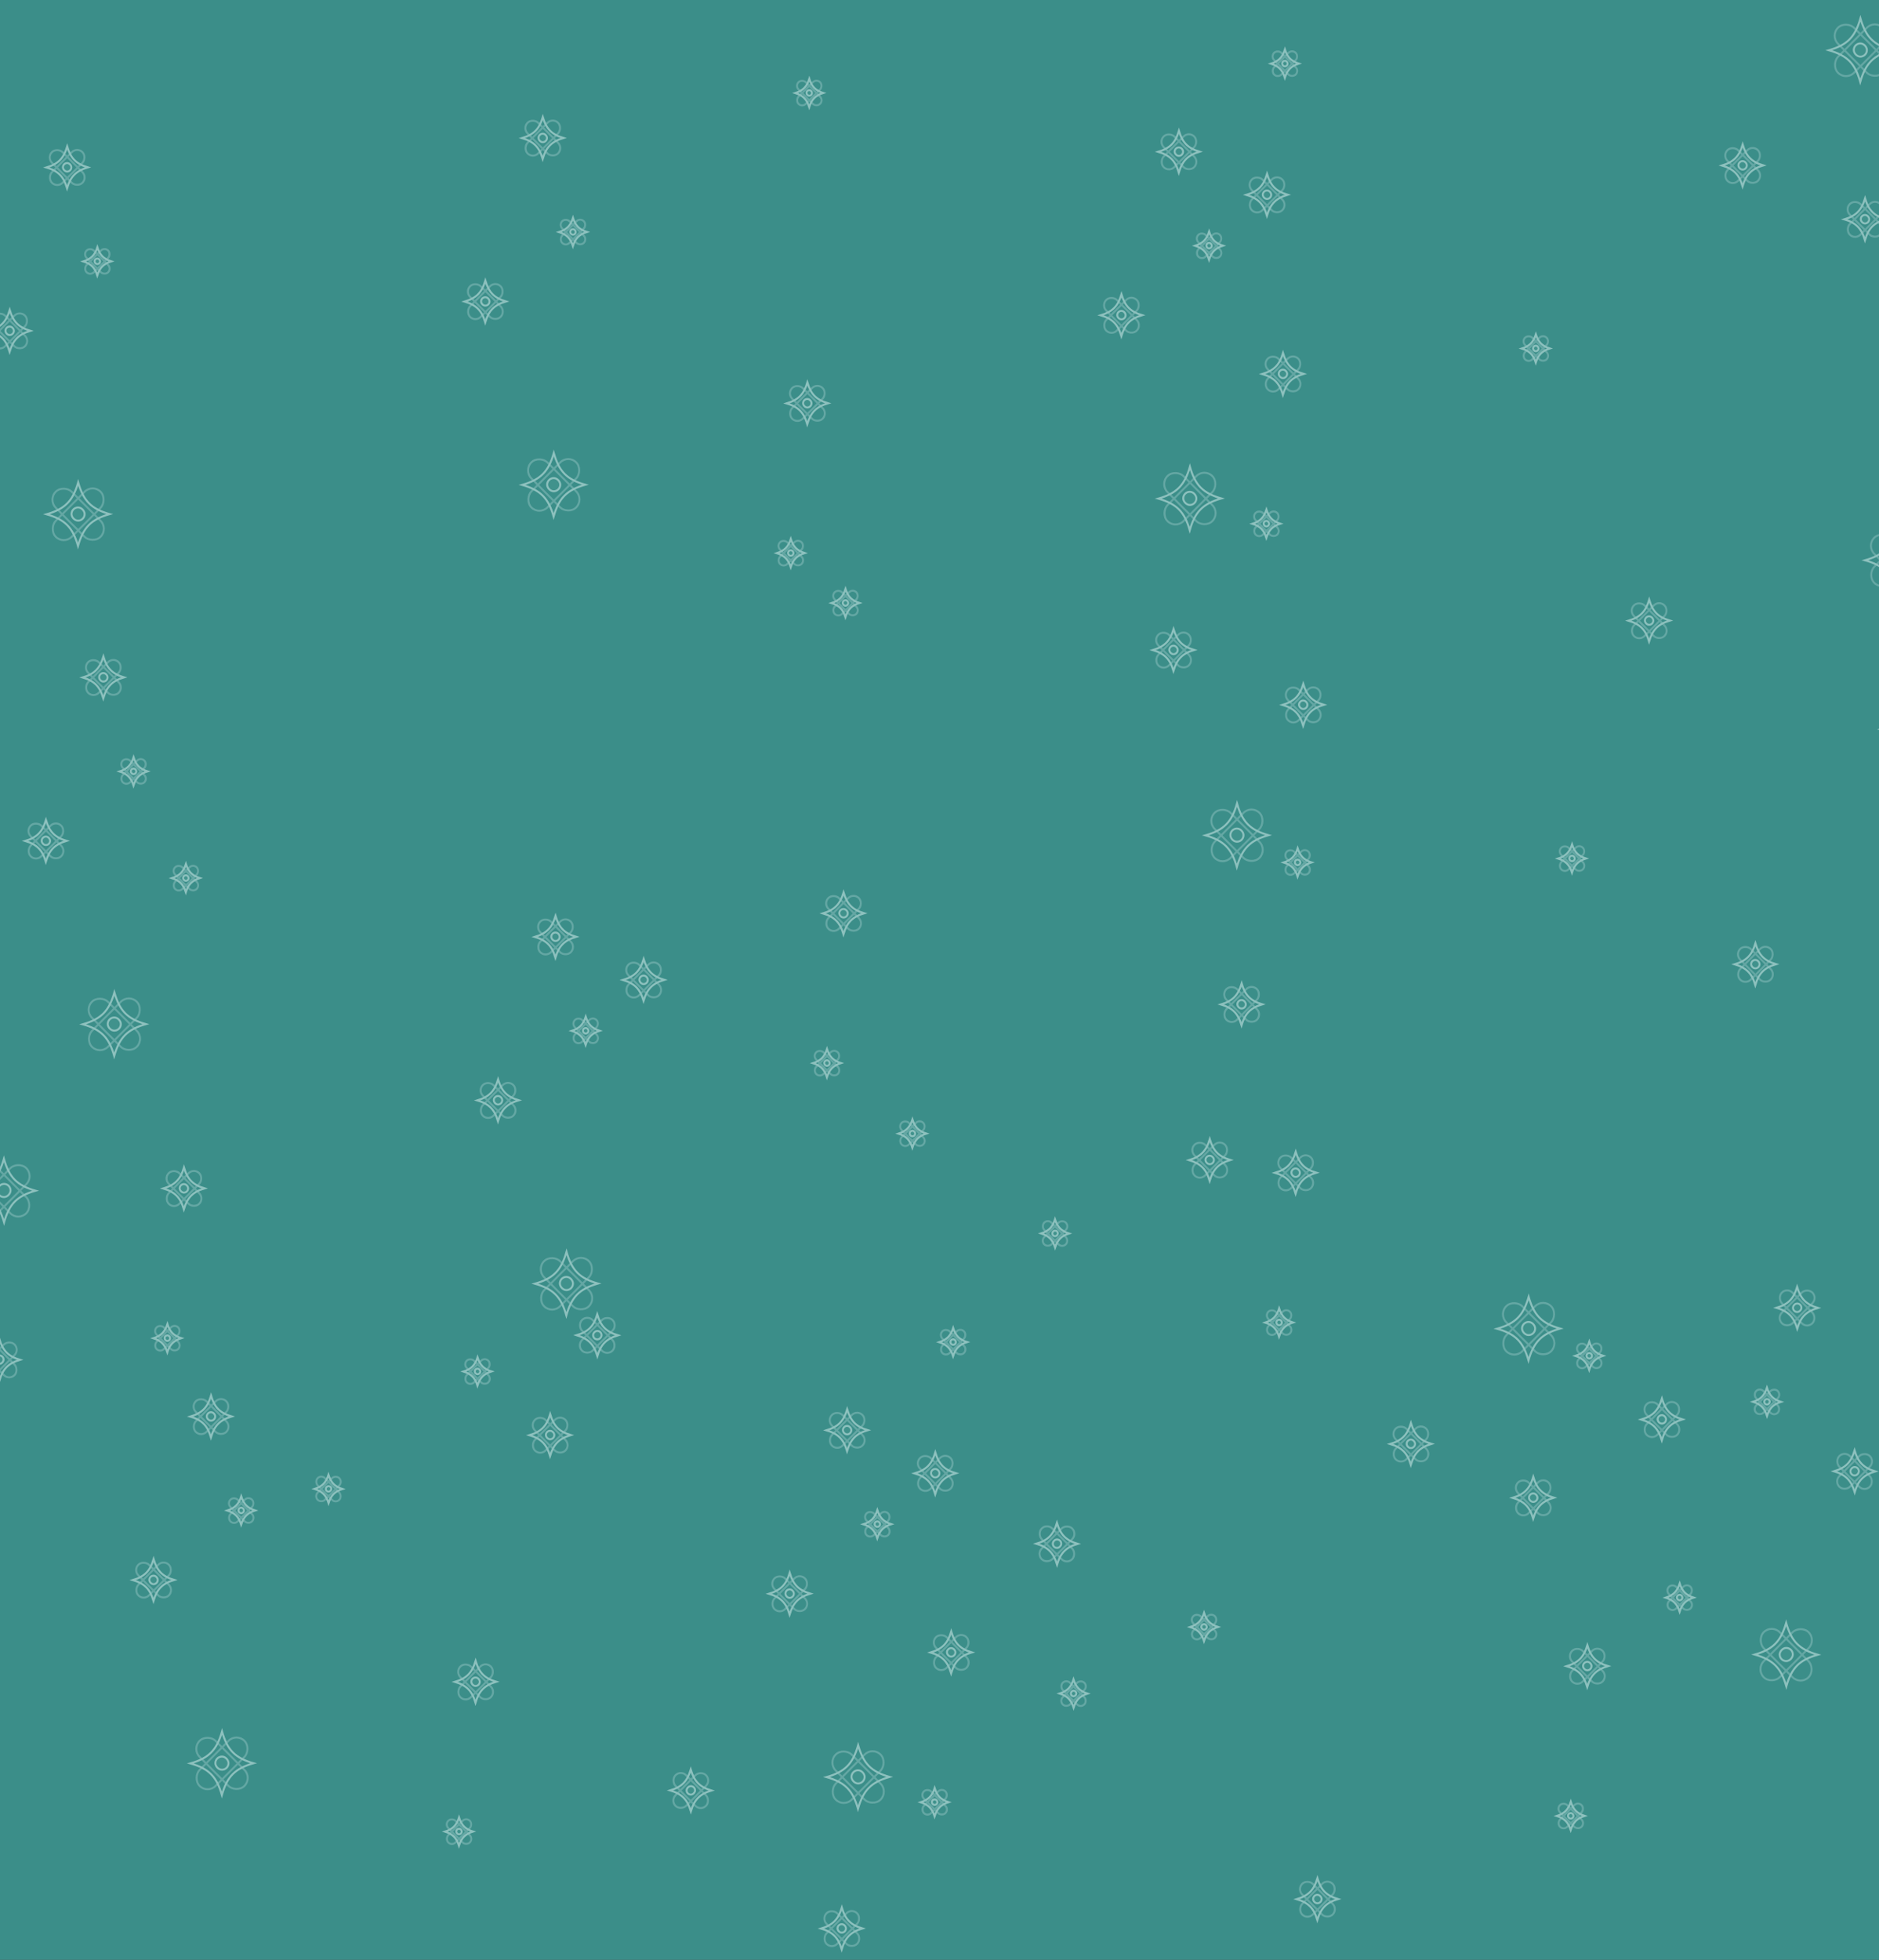 <svg width="1920" height="2002" viewBox="0 0 1920 2002" fill="none" xmlns="http://www.w3.org/2000/svg">
<rect x="0" y="0" width="1920" height="2002" fill="#333333" stroke="none"/>
<g clip-path="url(#clip0_142_3706)">
<rect width="1920" height="2002" fill="#3B8E89"/>
<g opacity="0.5">
<g opacity="0.5">
<rect x="1.411" width="23.106" height="64.948" rx="11.553" transform="matrix(0.705 -0.709 0.705 0.709 47.826 511.5)" stroke="#E0F4F3" stroke-width="2"/>
<rect y="1.418" width="23.106" height="64.948" rx="11.553" transform="matrix(0.705 0.709 -0.705 0.709 95.635 493.118)" stroke="#E0F4F3" stroke-width="2"/>
</g>
<path d="M68.646 536.375C63.594 531.305 56.88 528.008 47.552 525.33C56.905 522.636 63.63 519.325 68.703 514.231C73.791 509.122 77.126 502.308 79.872 492.794C82.598 502.232 85.9 509.014 90.951 514.104C95.991 519.183 102.682 522.487 112.011 525.155C102.632 527.877 95.897 531.206 90.825 536.304C85.748 541.408 82.425 548.195 79.694 557.652C77.008 548.219 73.705 541.452 68.646 536.375Z" stroke="#E0F4F3" stroke-width="2"/>
<rect x="73.082" y="518.375" width="13.392" height="13.467" rx="6.696" fill="#46958F" stroke="#E0F4F3" stroke-width="2"/>
</g>
<g opacity="0.5">
<g opacity="0.5">
<rect x="1.411" width="23.106" height="64.948" rx="11.553" transform="matrix(0.705 -0.709 0.705 0.709 1868.98 37.5)" stroke="#E0F4F3" stroke-width="2"/>
<rect y="1.418" width="23.106" height="64.948" rx="11.553" transform="matrix(0.705 0.709 -0.705 0.709 1916.79 19.118)" stroke="#E0F4F3" stroke-width="2"/>
</g>
<path d="M1889.8 62.374C1884.75 57.305 1878.04 54.008 1868.71 51.33C1878.06 48.636 1884.79 45.325 1889.86 40.231C1894.95 35.122 1898.28 28.308 1901.03 18.794C1903.76 28.232 1907.06 35.014 1912.11 40.104C1917.15 45.183 1923.84 48.487 1933.17 51.155C1923.79 53.877 1917.05 57.206 1911.98 62.304C1906.91 67.408 1903.58 74.195 1900.85 83.652C1898.17 74.219 1894.86 67.452 1889.8 62.374Z" stroke="#E0F4F3" stroke-width="2"/>
<rect x="1894.24" y="44.375" width="13.392" height="13.467" rx="6.696" fill="#46958F" stroke="#E0F4F3" stroke-width="2"/>
</g>
<g opacity="0.5">
<g opacity="0.5">
<rect x="1.411" width="15.319" height="44.185" rx="7.66" transform="matrix(0.705 -0.709 0.705 0.709 -12.035 328.832)" stroke="#E0F4F3" stroke-width="2"/>
<rect y="1.418" width="15.319" height="44.185" rx="7.66" transform="matrix(0.705 0.709 -0.705 0.709 21.128 315.969)" stroke="#E0F4F3" stroke-width="2"/>
</g>
<path d="M2.418 345.462C-0.932 342.1 -5.314 339.865 -11.256 338.062C-5.298 336.249 -0.907 334.004 2.457 330.626C5.836 327.233 8.097 322.779 9.943 316.707C11.776 322.727 14.015 327.159 17.367 330.538C20.709 333.906 25.078 336.147 31.02 337.944C25.043 339.775 20.645 342.032 17.281 345.413C13.912 348.8 11.659 353.234 9.823 359.265C8.015 353.251 5.775 348.831 2.418 345.462Z" stroke="#E0F4F3" stroke-width="2"/>
<rect x="5.57" y="333.574" width="8.618" height="8.67" rx="4.309" fill="#46958F" stroke="#E0F4F3" stroke-width="2"/>
</g>
<g opacity="0.5">
<g opacity="0.5">
<rect x="1.411" width="15.319" height="44.185" rx="7.66" transform="matrix(0.705 -0.709 0.705 0.709 1883.76 214.832)" stroke="#E0F4F3" stroke-width="2"/>
<rect y="1.418" width="15.319" height="44.185" rx="7.66" transform="matrix(0.705 0.709 -0.705 0.709 1916.92 201.969)" stroke="#E0F4F3" stroke-width="2"/>
</g>
<path d="M1898.21 231.462C1894.86 228.1 1890.48 225.865 1884.54 224.062C1890.5 222.249 1894.89 220.004 1898.25 216.626C1901.63 213.233 1903.89 208.779 1905.74 202.707C1907.57 208.727 1909.81 213.159 1913.16 216.538C1916.5 219.906 1920.87 222.147 1926.81 223.944C1920.84 225.775 1916.44 228.032 1913.07 231.413C1909.71 234.8 1907.45 239.234 1905.62 245.265C1903.81 239.251 1901.57 234.831 1898.21 231.462Z" stroke="#E0F4F3" stroke-width="2"/>
<rect x="1901.36" y="219.574" width="8.618" height="8.67" rx="4.309" fill="#46958F" stroke="#E0F4F3" stroke-width="2"/>
</g>
<g opacity="0.5">
<g opacity="0.5">
<rect x="1.411" width="15.319" height="44.185" rx="7.66" transform="matrix(0.705 -0.709 0.705 0.709 1177.19 654.832)" stroke="#E0F4F3" stroke-width="2"/>
<rect y="1.418" width="15.319" height="44.185" rx="7.66" transform="matrix(0.705 0.709 -0.705 0.709 1210.35 641.969)" stroke="#E0F4F3" stroke-width="2"/>
</g>
<path d="M1191.64 671.462C1188.29 668.1 1183.91 665.865 1177.97 664.062C1183.93 662.249 1188.32 660.004 1191.68 656.626C1195.06 653.233 1197.32 648.779 1199.17 642.707C1201 648.727 1203.24 653.159 1206.59 656.538C1209.93 659.906 1214.3 662.147 1220.25 663.944C1214.27 665.775 1209.87 668.032 1206.51 671.413C1203.14 674.8 1200.88 679.234 1199.05 685.265C1197.24 679.251 1195 674.831 1191.64 671.462Z" stroke="#E0F4F3" stroke-width="2"/>
<rect x="1194.79" y="659.574" width="8.618" height="8.67" rx="4.309" fill="#46958F" stroke="#E0F4F3" stroke-width="2"/>
</g>
<g opacity="0.5">
<g opacity="0.5">
<rect x="1.411" width="15.319" height="44.185" rx="7.66" transform="matrix(0.705 -0.709 0.705 0.709 803.008 402.832)" stroke="#E0F4F3" stroke-width="2"/>
<rect y="1.418" width="15.319" height="44.185" rx="7.66" transform="matrix(0.705 0.709 -0.705 0.709 836.17 389.969)" stroke="#E0F4F3" stroke-width="2"/>
</g>
<path d="M817.46 419.462C814.11 416.1 809.729 413.865 803.786 412.062C809.745 410.249 814.136 408.004 817.5 404.626C820.878 401.233 823.14 396.779 824.986 390.707C826.818 396.727 829.058 401.159 832.41 404.538C835.752 407.906 840.12 410.147 846.063 411.944C840.085 413.775 835.688 416.032 832.323 419.413C828.954 422.8 826.702 427.234 824.865 433.265C823.057 427.251 820.817 422.831 817.46 419.462Z" stroke="#E0F4F3" stroke-width="2"/>
<rect x="820.612" y="407.574" width="8.618" height="8.67" rx="4.309" fill="#46958F" stroke="#E0F4F3" stroke-width="2"/>
</g>
<g opacity="0.5">
<g opacity="0.5">
<rect x="1.411" width="15.319" height="44.185" rx="7.66" transform="matrix(0.705 -0.709 0.705 0.709 46.68 161.832)" stroke="#E0F4F3" stroke-width="2"/>
<rect y="1.418" width="15.319" height="44.185" rx="7.66" transform="matrix(0.705 0.709 -0.705 0.709 79.842 148.969)" stroke="#E0F4F3" stroke-width="2"/>
</g>
<path d="M61.132 178.462C57.782 175.1 53.401 172.865 47.458 171.062C53.417 169.249 57.808 167.004 61.172 163.626C64.55 160.233 66.811 155.779 68.658 149.707C70.49 155.727 72.73 160.159 76.082 163.538C79.424 166.906 83.792 169.147 89.735 170.944C83.757 172.775 79.36 175.032 75.995 178.413C72.626 181.8 70.374 186.234 68.537 192.265C66.729 186.251 64.489 181.831 61.132 178.462Z" stroke="#E0F4F3" stroke-width="2"/>
<rect x="64.284" y="166.574" width="8.618" height="8.67" rx="4.309" fill="#46958F" stroke="#E0F4F3" stroke-width="2"/>
</g>
<g opacity="0.5">
<g opacity="0.5">
<rect x="1.411" width="10.47" height="31.253" rx="5.235" transform="matrix(0.705 -0.709 0.705 0.709 811.25 88.679)" stroke="#E0F4F3" stroke-width="2"/>
<rect y="1.418" width="10.47" height="31.253" rx="5.235" transform="matrix(0.705 0.709 -0.705 0.709 835.291 79.253)" stroke="#E0F4F3" stroke-width="2"/>
</g>
<path d="M821.736 100.174C819.446 97.875 816.505 96.304 812.629 95.044C816.517 93.777 819.464 92.2 821.765 89.889C824.08 87.565 825.669 84.57 826.958 80.601C828.236 84.534 829.81 87.512 832.105 89.826C834.391 92.129 837.323 93.704 841.199 94.961C837.298 96.24 834.345 97.826 832.043 100.139C829.737 102.457 828.154 105.436 826.873 109.375C825.608 105.448 824.034 102.48 821.736 100.174Z" stroke="#E0F4F3" stroke-width="2"/>
<rect x="824.089" y="92.094" width="5.645" height="5.682" rx="2.823" fill="#46958F" stroke="#E0F4F3" stroke-width="2"/>
</g>
<g opacity="0.5">
<g opacity="0.5">
<rect x="1.411" width="10.47" height="31.253" rx="5.235" transform="matrix(0.705 -0.709 0.705 0.709 1553.65 349.679)" stroke="#E0F4F3" stroke-width="2"/>
<rect y="1.418" width="10.47" height="31.253" rx="5.235" transform="matrix(0.705 0.709 -0.705 0.709 1577.69 340.253)" stroke="#E0F4F3" stroke-width="2"/>
</g>
<path d="M1564.13 361.174C1561.84 358.875 1558.9 357.304 1555.02 356.044C1558.91 354.777 1561.86 353.199 1564.16 350.889C1566.47 348.565 1568.06 345.57 1569.35 341.601C1570.63 345.534 1572.21 348.512 1574.5 350.825C1576.79 353.129 1579.72 354.704 1583.59 355.961C1579.69 357.24 1576.74 358.826 1574.44 361.139C1572.13 363.457 1570.55 366.436 1569.27 370.375C1568 366.448 1566.43 363.48 1564.13 361.174Z" stroke="#E0F4F3" stroke-width="2"/>
<rect x="1566.48" y="353.094" width="5.645" height="5.682" rx="2.823" fill="#46958F" stroke="#E0F4F3" stroke-width="2"/>
</g>
<g opacity="0.5">
<g opacity="0.5">
<rect x="1.411" width="10.47" height="31.253" rx="5.235" transform="matrix(0.705 -0.709 0.705 0.709 83.783 260.679)" stroke="#E0F4F3" stroke-width="2"/>
<rect y="1.418" width="10.47" height="31.253" rx="5.235" transform="matrix(0.705 0.709 -0.705 0.709 107.823 251.253)" stroke="#E0F4F3" stroke-width="2"/>
</g>
<path d="M94.269 272.174C91.978 269.875 89.038 268.304 85.162 267.044C89.05 265.777 91.997 264.199 94.298 261.889C96.612 259.565 98.201 256.57 99.49 252.601C100.769 256.534 102.342 259.512 104.638 261.825C106.924 264.129 109.856 265.704 113.732 266.961C109.83 268.24 106.878 269.826 104.576 272.139C102.27 274.457 100.687 277.436 99.405 281.375C98.141 277.448 96.567 274.48 94.269 272.174Z" stroke="#E0F4F3" stroke-width="2"/>
<rect x="96.621" y="264.094" width="5.645" height="5.682" rx="2.823" fill="#46958F" stroke="#E0F4F3" stroke-width="2"/>
</g>
<g opacity="0.5">
<g opacity="0.5">
<rect x="1.411" width="10.47" height="31.253" rx="5.235" transform="matrix(0.705 -0.709 0.705 0.709 792.342 558.679)" stroke="#E0F4F3" stroke-width="2"/>
<rect y="1.418" width="10.47" height="31.253" rx="5.235" transform="matrix(0.705 0.709 -0.705 0.709 816.383 549.253)" stroke="#E0F4F3" stroke-width="2"/>
</g>
<path d="M802.829 570.174C800.538 567.875 797.598 566.304 793.722 565.044C797.609 563.777 800.557 562.199 802.857 559.889C805.172 557.565 806.761 554.57 808.05 550.601C809.328 554.534 810.902 557.512 813.197 559.825C815.483 562.129 818.415 563.704 822.291 564.961C818.39 566.24 815.437 567.825 813.135 570.139C810.829 572.457 809.247 575.436 807.965 579.375C806.701 575.448 805.127 572.48 802.829 570.174Z" stroke="#E0F4F3" stroke-width="2"/>
<rect x="805.181" y="562.094" width="5.645" height="5.682" rx="2.823" fill="#46958F" stroke="#E0F4F3" stroke-width="2"/>
</g>
<g opacity="0.5">
<g opacity="0.5">
<rect x="1.411" width="15.319" height="44.185" rx="7.66" transform="matrix(0.705 -0.709 0.705 0.709 1272.73 189.832)" stroke="#E0F4F3" stroke-width="2"/>
<rect y="1.418" width="15.319" height="44.185" rx="7.66" transform="matrix(0.705 0.709 -0.705 0.709 1305.89 176.969)" stroke="#E0F4F3" stroke-width="2"/>
</g>
<path d="M1287.18 206.462C1283.83 203.1 1279.45 200.865 1273.5 199.062C1279.46 197.249 1283.85 195.004 1287.22 191.626C1290.6 188.233 1292.86 183.779 1294.7 177.707C1296.54 183.727 1298.78 188.159 1302.13 191.538C1305.47 194.906 1309.84 197.147 1315.78 198.944C1309.8 200.775 1305.41 203.032 1302.04 206.413C1298.67 209.8 1296.42 214.234 1294.58 220.265C1292.78 214.251 1290.54 209.831 1287.18 206.462Z" stroke="#E0F4F3" stroke-width="2"/>
<rect x="1290.33" y="194.574" width="8.618" height="8.67" rx="4.309" fill="#46958F" stroke="#E0F4F3" stroke-width="2"/>
</g>
<g opacity="0.5">
<g opacity="0.5">
<rect x="1.411" width="23.106" height="64.948" rx="11.553" transform="matrix(0.705 -0.709 0.705 0.709 533.826 481.5)" stroke="#E0F4F3" stroke-width="2"/>
<rect y="1.418" width="23.106" height="64.948" rx="11.553" transform="matrix(0.705 0.709 -0.705 0.709 581.635 463.118)" stroke="#E0F4F3" stroke-width="2"/>
</g>
<path d="M554.646 506.375C549.594 501.305 542.881 498.008 533.552 495.33C542.905 492.636 549.63 489.325 554.703 484.231C559.791 479.122 563.126 472.308 565.872 462.794C568.598 472.232 571.9 479.014 576.951 484.104C581.991 489.183 588.682 492.487 598.011 495.155C588.632 497.877 581.897 501.206 576.825 506.304C571.748 511.408 568.425 518.195 565.694 527.652C563.008 518.219 559.705 511.452 554.646 506.375Z" stroke="#E0F4F3" stroke-width="2"/>
<rect x="559.083" y="488.375" width="13.392" height="13.467" rx="6.696" fill="#46958F" stroke="#E0F4F3" stroke-width="2"/>
</g>
<g opacity="0.5">
<g opacity="0.5">
<rect x="1.411" width="15.319" height="44.185" rx="7.66" transform="matrix(0.705 -0.709 0.705 0.709 473.965 298.832)" stroke="#E0F4F3" stroke-width="2"/>
<rect y="1.418" width="15.319" height="44.185" rx="7.66" transform="matrix(0.705 0.709 -0.705 0.709 507.128 285.969)" stroke="#E0F4F3" stroke-width="2"/>
</g>
<path d="M488.418 315.462C485.068 312.1 480.686 309.865 474.744 308.062C480.702 306.249 485.093 304.004 488.457 300.626C491.836 297.233 494.097 292.779 495.943 286.707C497.776 292.727 500.015 297.159 503.367 300.538C506.709 303.906 511.078 306.147 517.02 307.944C511.043 309.775 506.645 312.032 503.281 315.413C499.912 318.8 497.659 323.234 495.823 329.265C494.015 323.251 491.775 318.831 488.418 315.462Z" stroke="#E0F4F3" stroke-width="2"/>
<rect x="491.57" y="303.574" width="8.618" height="8.67" rx="4.309" fill="#46958F" stroke="#E0F4F3" stroke-width="2"/>
</g>
<g opacity="0.5">
<g opacity="0.5">
<rect x="1.411" width="15.319" height="44.185" rx="7.66" transform="matrix(0.705 -0.709 0.705 0.709 1663.19 624.832)" stroke="#E0F4F3" stroke-width="2"/>
<rect y="1.418" width="15.319" height="44.185" rx="7.66" transform="matrix(0.705 0.709 -0.705 0.709 1696.35 611.969)" stroke="#E0F4F3" stroke-width="2"/>
</g>
<path d="M1677.64 641.462C1674.29 638.1 1669.91 635.865 1663.97 634.062C1669.93 632.249 1674.32 630.004 1677.68 626.626C1681.06 623.233 1683.32 618.779 1685.17 612.707C1687 618.727 1689.24 623.159 1692.59 626.538C1695.93 629.906 1700.3 632.147 1706.25 633.944C1700.27 635.775 1695.87 638.032 1692.51 641.413C1689.14 644.8 1686.88 649.234 1685.05 655.265C1683.24 649.251 1681 644.831 1677.64 641.462Z" stroke="#E0F4F3" stroke-width="2"/>
<rect x="1680.79" y="629.574" width="8.618" height="8.67" rx="4.309" fill="#46958F" stroke="#E0F4F3" stroke-width="2"/>
</g>
<g opacity="0.5">
<g opacity="0.5">
<rect x="1.411" width="15.319" height="44.185" rx="7.66" transform="matrix(0.705 -0.709 0.705 0.709 1289.01 372.832)" stroke="#E0F4F3" stroke-width="2"/>
<rect y="1.418" width="15.319" height="44.185" rx="7.66" transform="matrix(0.705 0.709 -0.705 0.709 1322.17 359.969)" stroke="#E0F4F3" stroke-width="2"/>
</g>
<path d="M1303.46 389.462C1300.11 386.1 1295.73 383.865 1289.79 382.062C1295.75 380.249 1300.14 378.004 1303.5 374.626C1306.88 371.233 1309.14 366.779 1310.99 360.707C1312.82 366.727 1315.06 371.159 1318.41 374.538C1321.75 377.906 1326.12 380.147 1332.06 381.944C1326.09 383.775 1321.69 386.032 1318.32 389.413C1314.95 392.8 1312.7 397.234 1310.87 403.265C1309.06 397.251 1306.82 392.831 1303.46 389.462Z" stroke="#E0F4F3" stroke-width="2"/>
<rect x="1306.61" y="377.574" width="8.618" height="8.67" rx="4.309" fill="#46958F" stroke="#E0F4F3" stroke-width="2"/>
</g>
<g opacity="0.5">
<g opacity="0.5">
<rect x="1.411" width="15.319" height="44.185" rx="7.66" transform="matrix(0.705 -0.709 0.705 0.709 532.68 131.832)" stroke="#E0F4F3" stroke-width="2"/>
<rect y="1.418" width="15.319" height="44.185" rx="7.66" transform="matrix(0.705 0.709 -0.705 0.709 565.842 118.969)" stroke="#E0F4F3" stroke-width="2"/>
</g>
<path d="M547.132 148.462C543.782 145.1 539.4 142.865 533.458 141.062C539.417 139.249 543.808 137.004 547.171 133.626C550.55 130.233 552.812 125.779 554.658 119.707C556.49 125.727 558.729 130.159 562.082 133.538C565.424 136.906 569.792 139.147 575.735 140.944C569.757 142.775 565.36 145.032 561.995 148.413C558.626 151.8 556.374 156.234 554.537 162.265C552.729 156.251 550.489 151.831 547.132 148.462Z" stroke="#E0F4F3" stroke-width="2"/>
<rect x="550.284" y="136.574" width="8.618" height="8.67" rx="4.309" fill="#46958F" stroke="#E0F4F3" stroke-width="2"/>
</g>
<g opacity="0.5">
<g opacity="0.5">
<rect x="1.411" width="10.47" height="31.253" rx="5.235" transform="matrix(0.705 -0.709 0.705 0.709 1297.25 58.679)" stroke="#E0F4F3" stroke-width="2"/>
<rect y="1.418" width="10.47" height="31.253" rx="5.235" transform="matrix(0.705 0.709 -0.705 0.709 1321.29 49.253)" stroke="#E0F4F3" stroke-width="2"/>
</g>
<path d="M1307.74 70.174C1305.45 67.875 1302.51 66.304 1298.63 65.044C1302.52 63.777 1305.46 62.2 1307.76 59.889C1310.08 57.565 1311.67 54.57 1312.96 50.601C1314.24 54.534 1315.81 57.512 1318.11 59.825C1320.39 62.129 1323.32 63.704 1327.2 64.961C1323.3 66.24 1320.34 67.826 1318.04 70.139C1315.74 72.457 1314.15 75.436 1312.87 79.375C1311.61 75.448 1310.03 72.48 1307.74 70.174Z" stroke="#E0F4F3" stroke-width="2"/>
<rect x="1310.09" y="62.094" width="5.645" height="5.682" rx="2.823" fill="#46958F" stroke="#E0F4F3" stroke-width="2"/>
</g>
<g opacity="0.5">
<g opacity="0.5">
<rect x="1.411" width="10.47" height="31.253" rx="5.235" transform="matrix(0.705 -0.709 0.705 0.709 569.783 230.679)" stroke="#E0F4F3" stroke-width="2"/>
<rect y="1.418" width="10.47" height="31.253" rx="5.235" transform="matrix(0.705 0.709 -0.705 0.709 593.823 221.253)" stroke="#E0F4F3" stroke-width="2"/>
</g>
<path d="M580.269 242.174C577.978 239.875 575.038 238.304 571.162 237.044C575.05 235.777 577.997 234.199 580.298 231.889C582.612 229.565 584.202 226.57 585.491 222.601C586.769 226.534 588.342 229.512 590.638 231.825C592.924 234.129 595.856 235.704 599.732 236.961C595.83 238.24 592.878 239.826 590.576 242.139C588.27 244.457 586.687 247.436 585.405 251.375C584.141 247.448 582.567 244.48 580.269 242.174Z" stroke="#E0F4F3" stroke-width="2"/>
<rect x="582.621" y="234.094" width="5.645" height="5.682" rx="2.823" fill="#46958F" stroke="#E0F4F3" stroke-width="2"/>
</g>
<g opacity="0.5">
<g opacity="0.5">
<rect x="1.411" width="10.47" height="31.253" rx="5.235" transform="matrix(0.705 -0.709 0.705 0.709 1278.34 528.679)" stroke="#E0F4F3" stroke-width="2"/>
<rect y="1.418" width="10.47" height="31.253" rx="5.235" transform="matrix(0.705 0.709 -0.705 0.709 1302.38 519.253)" stroke="#E0F4F3" stroke-width="2"/>
</g>
<path d="M1288.83 540.174C1286.54 537.875 1283.6 536.304 1279.72 535.044C1283.61 533.777 1286.56 532.199 1288.86 529.889C1291.17 527.565 1292.76 524.57 1294.05 520.601C1295.33 524.534 1296.9 527.512 1299.2 529.825C1301.48 532.129 1304.42 533.704 1308.29 534.961C1304.39 536.24 1301.44 537.825 1299.14 540.139C1296.83 542.457 1295.25 545.436 1293.96 549.375C1292.7 545.448 1291.13 542.48 1288.83 540.174Z" stroke="#E0F4F3" stroke-width="2"/>
<rect x="1291.18" y="532.094" width="5.645" height="5.682" rx="2.823" fill="#46958F" stroke="#E0F4F3" stroke-width="2"/>
</g>
<g opacity="0.5">
<g opacity="0.5">
<rect x="1.411" width="15.319" height="44.185" rx="7.66" transform="matrix(0.705 -0.709 0.705 0.709 1758.73 159.832)" stroke="#E0F4F3" stroke-width="2"/>
<rect y="1.418" width="15.319" height="44.185" rx="7.66" transform="matrix(0.705 0.709 -0.705 0.709 1791.89 146.969)" stroke="#E0F4F3" stroke-width="2"/>
</g>
<path d="M1773.18 176.462C1769.83 173.1 1765.45 170.865 1759.5 169.062C1765.46 167.249 1769.85 165.004 1773.22 161.626C1776.6 158.233 1778.86 153.779 1780.7 147.707C1782.54 153.727 1784.78 158.159 1788.13 161.538C1791.47 164.906 1795.84 167.147 1801.78 168.944C1795.8 170.775 1791.41 173.032 1788.04 176.413C1784.67 179.8 1782.42 184.234 1780.58 190.265C1778.78 184.251 1776.54 179.831 1773.18 176.462Z" stroke="#E0F4F3" stroke-width="2"/>
<rect x="1776.33" y="164.574" width="8.618" height="8.67" rx="4.309" fill="#46958F" stroke="#E0F4F3" stroke-width="2"/>
</g>
<g opacity="0.5">
<g opacity="0.5">
<rect x="1.411" width="23.106" height="64.948" rx="11.553" transform="matrix(0.705 -0.709 0.705 0.709 1183.83 495.5)" stroke="#E0F4F3" stroke-width="2"/>
<rect y="1.418" width="23.106" height="64.948" rx="11.553" transform="matrix(0.705 0.709 -0.705 0.709 1231.64 477.118)" stroke="#E0F4F3" stroke-width="2"/>
</g>
<path d="M1204.65 520.375C1199.59 515.305 1192.88 512.008 1183.55 509.33C1192.9 506.636 1199.63 503.325 1204.7 498.231C1209.79 493.122 1213.13 486.308 1215.87 476.794C1218.6 486.232 1221.9 493.014 1226.95 498.104C1231.99 503.183 1238.68 506.487 1248.01 509.155C1238.63 511.877 1231.9 515.206 1226.83 520.304C1221.75 525.408 1218.43 532.195 1215.69 541.652C1213.01 532.219 1209.71 525.452 1204.65 520.375Z" stroke="#E0F4F3" stroke-width="2"/>
<rect x="1209.08" y="502.375" width="13.392" height="13.467" rx="6.696" fill="#46958F" stroke="#E0F4F3" stroke-width="2"/>
</g>
<g opacity="0.5">
<g opacity="0.5">
<rect x="1.411" width="15.319" height="44.185" rx="7.66" transform="matrix(0.705 -0.709 0.705 0.709 1123.97 312.832)" stroke="#E0F4F3" stroke-width="2"/>
<rect y="1.418" width="15.319" height="44.185" rx="7.66" transform="matrix(0.705 0.709 -0.705 0.709 1157.13 299.969)" stroke="#E0F4F3" stroke-width="2"/>
</g>
<path d="M1138.42 329.462C1135.07 326.1 1130.69 323.865 1124.74 322.062C1130.7 320.249 1135.09 318.004 1138.46 314.626C1141.84 311.233 1144.1 306.779 1145.94 300.707C1147.78 306.727 1150.01 311.159 1153.37 314.538C1156.71 317.906 1161.08 320.147 1167.02 321.944C1161.04 323.775 1156.65 326.032 1153.28 329.413C1149.91 332.8 1147.66 337.234 1145.82 343.265C1144.01 337.251 1141.77 332.831 1138.42 329.462Z" stroke="#E0F4F3" stroke-width="2"/>
<rect x="1141.57" y="317.574" width="8.618" height="8.67" rx="4.309" fill="#46958F" stroke="#E0F4F3" stroke-width="2"/>
</g>
<g opacity="0.5">
<g opacity="0.5">
<rect x="1.411" width="15.319" height="44.185" rx="7.66" transform="matrix(0.705 -0.709 0.705 0.709 1182.68 145.832)" stroke="#E0F4F3" stroke-width="2"/>
<rect y="1.418" width="15.319" height="44.185" rx="7.66" transform="matrix(0.705 0.709 -0.705 0.709 1215.84 132.969)" stroke="#E0F4F3" stroke-width="2"/>
</g>
<path d="M1197.13 162.462C1193.78 159.1 1189.4 156.865 1183.46 155.062C1189.42 153.249 1193.81 151.004 1197.17 147.626C1200.55 144.233 1202.81 139.779 1204.66 133.707C1206.49 139.727 1208.73 144.159 1212.08 147.538C1215.42 150.906 1219.79 153.147 1225.73 154.944C1219.76 156.775 1215.36 159.032 1212 162.413C1208.63 165.8 1206.37 170.234 1204.54 176.265C1202.73 170.251 1200.49 165.831 1197.13 162.462Z" stroke="#E0F4F3" stroke-width="2"/>
<rect x="1200.28" y="150.574" width="8.618" height="8.67" rx="4.309" fill="#46958F" stroke="#E0F4F3" stroke-width="2"/>
</g>
<g opacity="0.5">
<g opacity="0.5">
<rect x="1.411" width="10.47" height="31.253" rx="5.235" transform="matrix(0.705 -0.709 0.705 0.709 1219.78 244.679)" stroke="#E0F4F3" stroke-width="2"/>
<rect y="1.418" width="10.47" height="31.253" rx="5.235" transform="matrix(0.705 0.709 -0.705 0.709 1243.82 235.253)" stroke="#E0F4F3" stroke-width="2"/>
</g>
<path d="M1230.27 256.174C1227.98 253.875 1225.04 252.304 1221.16 251.044C1225.05 249.777 1228 248.199 1230.3 245.889C1232.61 243.565 1234.2 240.57 1235.49 236.601C1236.77 240.534 1238.34 243.512 1240.64 245.825C1242.92 248.129 1245.86 249.704 1249.73 250.961C1245.83 252.24 1242.88 253.826 1240.58 256.139C1238.27 258.457 1236.69 261.436 1235.41 265.375C1234.14 261.448 1232.57 258.48 1230.27 256.174Z" stroke="#E0F4F3" stroke-width="2"/>
<rect x="1232.62" y="248.094" width="5.645" height="5.682" rx="2.823" fill="#46958F" stroke="#E0F4F3" stroke-width="2"/>
</g>
<g opacity="0.5">
<g opacity="0.5">
<rect x="1.411" width="23.106" height="64.948" rx="11.553" transform="matrix(0.705 -0.709 0.705 0.709 1231.98 839.5)" stroke="#E0F4F3" stroke-width="2"/>
<rect y="1.418" width="23.106" height="64.948" rx="11.553" transform="matrix(0.705 0.709 -0.705 0.709 1279.79 821.118)" stroke="#E0F4F3" stroke-width="2"/>
</g>
<path d="M1252.8 864.375C1247.75 859.305 1241.04 856.008 1231.71 853.33C1241.06 850.636 1247.79 847.325 1252.86 842.231C1257.95 837.122 1261.28 830.308 1264.03 820.794C1266.76 830.232 1270.06 837.014 1275.11 842.104C1280.15 847.183 1286.84 850.487 1296.17 853.155C1286.79 855.877 1280.05 859.206 1274.98 864.304C1269.91 869.408 1266.58 876.195 1263.85 885.652C1261.17 876.219 1257.86 869.452 1252.8 864.375Z" stroke="#E0F4F3" stroke-width="2"/>
<rect x="1257.24" y="846.375" width="13.392" height="13.467" rx="6.696" fill="#46958F" stroke="#E0F4F3" stroke-width="2"/>
</g>
<g opacity="0.5">
<g opacity="0.5">
<rect x="1.411" width="15.319" height="44.185" rx="7.66" transform="matrix(0.705 -0.709 0.705 0.709 1246.76 1016.83)" stroke="#E0F4F3" stroke-width="2"/>
<rect y="1.418" width="15.319" height="44.185" rx="7.66" transform="matrix(0.705 0.709 -0.705 0.709 1279.92 1003.97)" stroke="#E0F4F3" stroke-width="2"/>
</g>
<path d="M1261.21 1033.46C1257.86 1030.1 1253.48 1027.86 1247.54 1026.06C1253.5 1024.25 1257.89 1022 1261.25 1018.63C1264.63 1015.23 1266.89 1010.78 1268.74 1004.71C1270.57 1010.73 1272.81 1015.16 1276.16 1018.54C1279.5 1021.91 1283.87 1024.15 1289.81 1025.94C1283.84 1027.77 1279.44 1030.03 1276.07 1033.41C1272.71 1036.8 1270.45 1041.23 1268.62 1047.26C1266.81 1041.25 1264.57 1036.83 1261.21 1033.46Z" stroke="#E0F4F3" stroke-width="2"/>
<rect x="1264.36" y="1021.57" width="8.618" height="8.67" rx="4.309" fill="#46958F" stroke="#E0F4F3" stroke-width="2"/>
</g>
<g opacity="0.5">
<g opacity="0.5">
<rect x="1.411" width="15.319" height="44.185" rx="7.66" transform="matrix(0.705 -0.709 0.705 0.709 540.19 1456.83)" stroke="#E0F4F3" stroke-width="2"/>
<rect y="1.418" width="15.319" height="44.185" rx="7.66" transform="matrix(0.705 0.709 -0.705 0.709 573.353 1443.97)" stroke="#E0F4F3" stroke-width="2"/>
</g>
<path d="M554.643 1473.46C551.293 1470.1 546.911 1467.86 540.969 1466.06C546.928 1464.25 551.318 1462 554.682 1458.63C558.061 1455.23 560.322 1450.78 562.169 1444.71C564.001 1450.73 566.24 1455.16 569.592 1458.54C572.935 1461.91 577.303 1464.15 583.245 1465.94C577.268 1467.77 572.87 1470.03 569.506 1473.41C566.137 1476.8 563.884 1481.23 562.048 1487.26C560.24 1481.25 558 1476.83 554.643 1473.46Z" stroke="#E0F4F3" stroke-width="2"/>
<rect x="557.795" y="1461.57" width="8.618" height="8.67" rx="4.309" fill="#46958F" stroke="#E0F4F3" stroke-width="2"/>
</g>
<g opacity="0.5">
<g opacity="0.5">
<rect x="1.411" width="15.319" height="44.185" rx="7.66" transform="matrix(0.705 -0.709 0.705 0.709 166.008 1204.83)" stroke="#E0F4F3" stroke-width="2"/>
<rect y="1.418" width="15.319" height="44.185" rx="7.66" transform="matrix(0.705 0.709 -0.705 0.709 199.17 1191.97)" stroke="#E0F4F3" stroke-width="2"/>
</g>
<path d="M180.46 1221.46C177.11 1218.1 172.728 1215.86 166.786 1214.06C172.745 1212.25 177.136 1210 180.5 1206.63C183.878 1203.23 186.14 1198.78 187.986 1192.71C189.818 1198.73 192.057 1203.16 195.41 1206.54C198.752 1209.91 203.12 1212.15 209.063 1213.94C203.085 1215.77 198.688 1218.03 195.323 1221.41C191.954 1224.8 189.702 1229.23 187.865 1235.26C186.057 1229.25 183.817 1224.83 180.46 1221.46Z" stroke="#E0F4F3" stroke-width="2"/>
<rect x="183.612" y="1209.57" width="8.618" height="8.67" rx="4.309" fill="#46958F" stroke="#E0F4F3" stroke-width="2"/>
</g>
<g opacity="0.5">
<g opacity="0.5">
<rect x="1.411" width="10.47" height="31.253" rx="5.235" transform="matrix(0.705 -0.709 0.705 0.709 174.25 890.679)" stroke="#E0F4F3" stroke-width="2"/>
<rect y="1.418" width="10.47" height="31.253" rx="5.235" transform="matrix(0.705 0.709 -0.705 0.709 198.291 881.253)" stroke="#E0F4F3" stroke-width="2"/>
</g>
<path d="M184.737 902.174C182.446 899.875 179.505 898.304 175.629 897.044C179.517 895.777 182.464 894.199 184.765 891.889C187.08 889.565 188.669 886.57 189.958 882.601C191.236 886.534 192.81 889.512 195.105 891.825C197.391 894.129 200.323 895.704 204.199 896.961C200.298 898.24 197.345 899.825 195.043 902.139C192.737 904.457 191.154 907.436 189.873 911.375C188.608 907.448 187.035 904.48 184.737 902.174Z" stroke="#E0F4F3" stroke-width="2"/>
<rect x="187.089" y="894.094" width="5.645" height="5.682" rx="2.823" fill="#46958F" stroke="#E0F4F3" stroke-width="2"/>
</g>
<g opacity="0.5">
<g opacity="0.5">
<rect x="1.411" width="10.47" height="31.253" rx="5.235" transform="matrix(0.705 -0.709 0.705 0.709 916.645 1151.68)" stroke="#E0F4F3" stroke-width="2"/>
<rect y="1.418" width="10.47" height="31.253" rx="5.235" transform="matrix(0.705 0.709 -0.705 0.709 940.686 1142.25)" stroke="#E0F4F3" stroke-width="2"/>
</g>
<path d="M927.132 1163.17C924.841 1160.87 921.901 1159.3 918.025 1158.04C921.912 1156.78 924.86 1155.2 927.16 1152.89C929.475 1150.56 931.064 1147.57 932.353 1143.6C933.632 1147.53 935.205 1150.51 937.5 1152.83C939.786 1155.13 942.718 1156.7 946.594 1157.96C942.693 1159.24 939.74 1160.83 937.438 1163.14C935.132 1165.46 933.55 1168.44 932.268 1172.37C931.004 1168.45 929.43 1165.48 927.132 1163.17Z" stroke="#E0F4F3" stroke-width="2"/>
<rect x="929.484" y="1155.09" width="5.645" height="5.682" rx="2.823" fill="#46958F" stroke="#E0F4F3" stroke-width="2"/>
</g>
<g opacity="0.5">
<g opacity="0.5">
<rect x="1.411" width="10.47" height="31.253" rx="5.235" transform="matrix(0.705 -0.709 0.705 0.709 155.342 1360.68)" stroke="#E0F4F3" stroke-width="2"/>
<rect y="1.418" width="10.47" height="31.253" rx="5.235" transform="matrix(0.705 0.709 -0.705 0.709 179.383 1351.25)" stroke="#E0F4F3" stroke-width="2"/>
</g>
<path d="M165.829 1372.17C163.538 1369.87 160.598 1368.3 156.721 1367.04C160.609 1365.78 163.557 1364.2 165.857 1361.89C168.172 1359.56 169.761 1356.57 171.05 1352.6C172.328 1356.53 173.902 1359.51 176.197 1361.83C178.483 1364.13 181.415 1365.7 185.291 1366.96C181.39 1368.24 178.437 1369.83 176.135 1372.14C173.829 1374.46 172.246 1377.44 170.965 1381.37C169.7 1377.45 168.127 1374.48 165.829 1372.17Z" stroke="#E0F4F3" stroke-width="2"/>
<rect x="168.181" y="1364.09" width="5.645" height="5.682" rx="2.823" fill="#46958F" stroke="#E0F4F3" stroke-width="2"/>
</g>
<g opacity="0.5">
<g opacity="0.5">
<rect x="1.411" width="15.319" height="44.185" rx="7.66" transform="matrix(0.705 -0.709 0.705 0.709 635.727 991.832)" stroke="#E0F4F3" stroke-width="2"/>
<rect y="1.418" width="15.319" height="44.185" rx="7.66" transform="matrix(0.705 0.709 -0.705 0.709 668.889 978.969)" stroke="#E0F4F3" stroke-width="2"/>
</g>
<path d="M650.179 1008.46C646.829 1005.1 642.447 1002.86 636.505 1001.06C642.464 999.249 646.855 997.004 650.218 993.626C653.597 990.233 655.858 985.779 657.705 979.707C659.537 985.727 661.776 990.159 665.129 993.538C668.471 996.906 672.839 999.147 678.781 1000.94C672.804 1002.77 668.406 1005.03 665.042 1008.41C661.673 1011.8 659.42 1016.23 657.584 1022.26C655.776 1016.25 653.536 1011.83 650.179 1008.46Z" stroke="#E0F4F3" stroke-width="2"/>
<rect x="653.331" y="996.574" width="8.618" height="8.67" rx="4.309" fill="#46958F" stroke="#E0F4F3" stroke-width="2"/>
</g>
<g opacity="0.5">
<g opacity="0.5">
<rect x="1.411" width="23.106" height="64.948" rx="11.553" transform="matrix(0.705 -0.709 0.705 0.709 1529.98 1343.5)" stroke="#E0F4F3" stroke-width="2"/>
<rect y="1.418" width="23.106" height="64.948" rx="11.553" transform="matrix(0.705 0.709 -0.705 0.709 1577.79 1325.12)" stroke="#E0F4F3" stroke-width="2"/>
</g>
<path d="M1550.8 1368.37C1545.75 1363.3 1539.04 1360.01 1529.71 1357.33C1539.06 1354.64 1545.79 1351.33 1550.86 1346.23C1555.95 1341.12 1559.28 1334.31 1562.03 1324.79C1564.76 1334.23 1568.06 1341.01 1573.11 1346.1C1578.15 1351.18 1584.84 1354.49 1594.17 1357.16C1584.79 1359.88 1578.05 1363.21 1572.98 1368.3C1567.91 1373.41 1564.58 1380.2 1561.85 1389.65C1559.17 1380.22 1555.86 1373.45 1550.8 1368.37Z" stroke="#E0F4F3" stroke-width="2"/>
<rect x="1555.24" y="1350.37" width="13.392" height="13.467" rx="6.696" fill="#46958F" stroke="#E0F4F3" stroke-width="2"/>
</g>
<g opacity="0.5">
<g opacity="0.5">
<rect x="1.411" width="15.319" height="44.185" rx="7.66" transform="matrix(0.705 -0.709 0.705 0.709 1544.76 1520.83)" stroke="#E0F4F3" stroke-width="2"/>
<rect y="1.418" width="15.319" height="44.185" rx="7.66" transform="matrix(0.705 0.709 -0.705 0.709 1577.92 1507.97)" stroke="#E0F4F3" stroke-width="2"/>
</g>
<path d="M1559.21 1537.46C1555.86 1534.1 1551.48 1531.86 1545.54 1530.06C1551.5 1528.25 1555.89 1526 1559.25 1522.63C1562.63 1519.23 1564.89 1514.78 1566.74 1508.71C1568.57 1514.73 1570.81 1519.16 1574.16 1522.54C1577.5 1525.91 1581.87 1528.15 1587.81 1529.94C1581.84 1531.77 1577.44 1534.03 1574.07 1537.41C1570.71 1540.8 1568.45 1545.23 1566.62 1551.26C1564.81 1545.25 1562.57 1540.83 1559.21 1537.46Z" stroke="#E0F4F3" stroke-width="2"/>
<rect x="1562.36" y="1525.57" width="8.618" height="8.67" rx="4.309" fill="#46958F" stroke="#E0F4F3" stroke-width="2"/>
</g>
<g opacity="0.5">
<g opacity="0.5">
<rect x="1.411" width="15.319" height="44.185" rx="7.66" transform="matrix(0.705 -0.709 0.705 0.709 838.19 1960.83)" stroke="#E0F4F3" stroke-width="2"/>
<rect y="1.418" width="15.319" height="44.185" rx="7.66" transform="matrix(0.705 0.709 -0.705 0.709 871.353 1947.97)" stroke="#E0F4F3" stroke-width="2"/>
</g>
<path d="M852.643 1977.46C849.293 1974.1 844.911 1971.86 838.969 1970.06C844.928 1968.25 849.318 1966 852.682 1962.63C856.061 1959.23 858.322 1954.78 860.169 1948.71C862.001 1954.73 864.24 1959.16 867.592 1962.54C870.935 1965.91 875.303 1968.15 881.245 1969.94C875.268 1971.77 870.87 1974.03 867.506 1977.41C864.137 1980.8 861.884 1985.23 860.048 1991.26C858.24 1985.25 856 1980.83 852.643 1977.46Z" stroke="#E0F4F3" stroke-width="2"/>
<rect x="855.795" y="1965.57" width="8.618" height="8.67" rx="4.309" fill="#46958F" stroke="#E0F4F3" stroke-width="2"/>
</g>
<g opacity="0.5">
<g opacity="0.5">
<rect x="1.411" width="15.319" height="44.185" rx="7.66" transform="matrix(0.705 -0.709 0.705 0.709 464.008 1708.83)" stroke="#E0F4F3" stroke-width="2"/>
<rect y="1.418" width="15.319" height="44.185" rx="7.66" transform="matrix(0.705 0.709 -0.705 0.709 497.17 1695.97)" stroke="#E0F4F3" stroke-width="2"/>
</g>
<path d="M478.46 1725.46C475.11 1722.1 470.728 1719.86 464.786 1718.06C470.745 1716.25 475.136 1714 478.5 1710.63C481.878 1707.23 484.14 1702.78 485.986 1696.71C487.818 1702.73 490.057 1707.16 493.41 1710.54C496.752 1713.91 501.12 1716.15 507.063 1717.94C501.085 1719.77 496.688 1722.03 493.323 1725.41C489.954 1728.8 487.702 1733.23 485.865 1739.26C484.057 1733.25 481.817 1728.83 478.46 1725.46Z" stroke="#E0F4F3" stroke-width="2"/>
<rect x="481.612" y="1713.57" width="8.618" height="8.67" rx="4.309" fill="#46958F" stroke="#E0F4F3" stroke-width="2"/>
</g>
<g opacity="0.5">
<g opacity="0.5">
<rect x="1.411" width="10.47" height="31.253" rx="5.235" transform="matrix(0.705 -0.709 0.705 0.709 472.25 1394.68)" stroke="#E0F4F3" stroke-width="2"/>
<rect y="1.418" width="10.47" height="31.253" rx="5.235" transform="matrix(0.705 0.709 -0.705 0.709 496.291 1385.25)" stroke="#E0F4F3" stroke-width="2"/>
</g>
<path d="M482.737 1406.17C480.446 1403.87 477.505 1402.3 473.629 1401.04C477.517 1399.78 480.464 1398.2 482.765 1395.89C485.08 1393.56 486.669 1390.57 487.958 1386.6C489.236 1390.53 490.81 1393.51 493.105 1395.83C495.391 1398.13 498.323 1399.7 502.199 1400.96C498.298 1402.24 495.345 1403.83 493.043 1406.14C490.737 1408.46 489.154 1411.44 487.873 1415.37C486.608 1411.45 485.035 1408.48 482.737 1406.17Z" stroke="#E0F4F3" stroke-width="2"/>
<rect x="485.089" y="1398.09" width="5.645" height="5.682" rx="2.823" fill="#46958F" stroke="#E0F4F3" stroke-width="2"/>
</g>
<g opacity="0.5">
<g opacity="0.5">
<rect x="1.411" width="10.47" height="31.253" rx="5.235" transform="matrix(0.705 -0.709 0.705 0.709 1214.65 1655.68)" stroke="#E0F4F3" stroke-width="2"/>
<rect y="1.418" width="10.47" height="31.253" rx="5.235" transform="matrix(0.705 0.709 -0.705 0.709 1238.69 1646.25)" stroke="#E0F4F3" stroke-width="2"/>
</g>
<path d="M1225.13 1667.17C1222.84 1664.87 1219.9 1663.3 1216.02 1662.04C1219.91 1660.78 1222.86 1659.2 1225.16 1656.89C1227.47 1654.56 1229.06 1651.57 1230.35 1647.6C1231.63 1651.53 1233.21 1654.51 1235.5 1656.83C1237.79 1659.13 1240.72 1660.7 1244.59 1661.96C1240.69 1663.24 1237.74 1664.83 1235.44 1667.14C1233.13 1669.46 1231.55 1672.44 1230.27 1676.37C1229 1672.45 1227.43 1669.48 1225.13 1667.17Z" stroke="#E0F4F3" stroke-width="2"/>
<rect x="1227.48" y="1659.09" width="5.645" height="5.682" rx="2.823" fill="#46958F" stroke="#E0F4F3" stroke-width="2"/>
</g>
<g opacity="0.5">
<g opacity="0.5">
<rect x="1.411" width="10.47" height="31.253" rx="5.235" transform="matrix(0.705 -0.709 0.705 0.709 453.342 1864.68)" stroke="#E0F4F3" stroke-width="2"/>
<rect y="1.418" width="10.47" height="31.253" rx="5.235" transform="matrix(0.705 0.709 -0.705 0.709 477.383 1855.25)" stroke="#E0F4F3" stroke-width="2"/>
</g>
<path d="M463.829 1876.17C461.538 1873.87 458.598 1872.3 454.721 1871.04C458.609 1869.78 461.557 1868.2 463.857 1865.89C466.172 1863.56 467.761 1860.57 469.05 1856.6C470.328 1860.53 471.902 1863.51 474.197 1865.83C476.483 1868.13 479.415 1869.7 483.291 1870.96C479.39 1872.24 476.437 1873.83 474.135 1876.14C471.829 1878.46 470.246 1881.44 468.965 1885.37C467.7 1881.45 466.127 1878.48 463.829 1876.17Z" stroke="#E0F4F3" stroke-width="2"/>
<rect x="466.181" y="1868.09" width="5.645" height="5.682" rx="2.823" fill="#46958F" stroke="#E0F4F3" stroke-width="2"/>
</g>
<g opacity="0.5">
<g opacity="0.5">
<rect x="1.411" width="15.319" height="44.185" rx="7.66" transform="matrix(0.705 -0.709 0.705 0.709 933.727 1495.83)" stroke="#E0F4F3" stroke-width="2"/>
<rect y="1.418" width="15.319" height="44.185" rx="7.66" transform="matrix(0.705 0.709 -0.705 0.709 966.889 1482.97)" stroke="#E0F4F3" stroke-width="2"/>
</g>
<path d="M948.179 1512.46C944.829 1509.1 940.447 1506.86 934.505 1505.06C940.464 1503.25 944.855 1501 948.218 1497.63C951.597 1494.23 953.858 1489.78 955.705 1483.71C957.537 1489.73 959.776 1494.16 963.129 1497.54C966.471 1500.91 970.839 1503.15 976.781 1504.94C970.804 1506.77 966.406 1509.03 963.042 1512.41C959.673 1515.8 957.42 1520.23 955.584 1526.26C953.776 1520.25 951.536 1515.83 948.179 1512.46Z" stroke="#E0F4F3" stroke-width="2"/>
<rect x="951.331" y="1500.57" width="8.618" height="8.67" rx="4.309" fill="#46958F" stroke="#E0F4F3" stroke-width="2"/>
</g>
<g opacity="0.5">
<g opacity="0.5">
<rect x="1.411" width="23.106" height="64.948" rx="11.553" transform="matrix(0.705 -0.709 0.705 0.709 84.826 1032.5)" stroke="#E0F4F3" stroke-width="2"/>
<rect y="1.418" width="23.106" height="64.948" rx="11.553" transform="matrix(0.705 0.709 -0.705 0.709 132.635 1014.12)" stroke="#E0F4F3" stroke-width="2"/>
</g>
<path d="M105.646 1057.37C100.594 1052.3 93.88 1049.01 84.552 1046.33C93.905 1043.64 100.63 1040.33 105.703 1035.23C110.791 1030.12 114.126 1023.31 116.872 1013.79C119.598 1023.23 122.9 1030.01 127.951 1035.1C132.991 1040.18 139.682 1043.49 149.011 1046.16C139.632 1048.88 132.897 1052.21 127.825 1057.3C122.748 1062.41 119.425 1069.2 116.694 1078.65C114.008 1069.22 110.705 1062.45 105.646 1057.37Z" stroke="#E0F4F3" stroke-width="2"/>
<rect x="110.083" y="1039.37" width="13.392" height="13.467" rx="6.696" fill="#46958F" stroke="#E0F4F3" stroke-width="2"/>
</g>
<g opacity="0.5">
<g opacity="0.5">
<rect x="1.411" width="23.106" height="64.948" rx="11.553" transform="matrix(0.705 -0.709 0.705 0.709 1905.98 558.5)" stroke="#E0F4F3" stroke-width="2"/>
<rect y="1.418" width="23.106" height="64.948" rx="11.553" transform="matrix(0.705 0.709 -0.705 0.709 1953.79 540.118)" stroke="#E0F4F3" stroke-width="2"/>
</g>
<path d="M1926.8 583.375C1921.75 578.305 1915.04 575.008 1905.71 572.33C1915.06 569.636 1921.79 566.325 1926.86 561.231C1931.95 556.122 1935.28 549.308 1938.03 539.794C1940.76 549.232 1944.06 556.014 1949.11 561.104C1954.15 566.183 1960.84 569.487 1970.17 572.155C1960.79 574.877 1954.05 578.206 1948.98 583.304C1943.91 588.408 1940.58 595.195 1937.85 604.652C1935.17 595.219 1931.86 588.452 1926.8 583.375Z" stroke="#E0F4F3" stroke-width="2"/>
</g>
<g opacity="0.5">
<g opacity="0.5">
<rect x="1.411" width="15.319" height="44.185" rx="7.66" transform="matrix(0.705 -0.709 0.705 0.709 24.965 849.832)" stroke="#E0F4F3" stroke-width="2"/>
<rect y="1.418" width="15.319" height="44.185" rx="7.66" transform="matrix(0.705 0.709 -0.705 0.709 58.128 836.969)" stroke="#E0F4F3" stroke-width="2"/>
</g>
<path d="M39.417 866.462C36.068 863.1 31.686 860.865 25.744 859.062C31.703 857.249 36.093 855.004 39.457 851.626C42.836 848.233 45.097 843.779 46.943 837.707C48.776 843.727 51.015 848.159 54.367 851.538C57.709 854.906 62.078 857.147 68.02 858.944C62.043 860.775 57.645 863.032 54.281 866.413C50.912 869.8 48.659 874.234 46.823 880.265C45.015 874.251 42.775 869.831 39.417 866.462Z" stroke="#E0F4F3" stroke-width="2"/>
<rect x="42.57" y="854.574" width="8.618" height="8.67" rx="4.309" fill="#46958F" stroke="#E0F4F3" stroke-width="2"/>
</g>
<g opacity="0.5">
<path d="M1935.21 752.462C1931.86 749.1 1927.48 746.865 1921.54 745.062C1927.5 743.249 1931.89 741.004 1935.25 737.626C1938.63 734.233 1940.89 729.779 1942.74 723.707C1944.57 729.727 1946.81 734.159 1950.16 737.538C1953.5 740.906 1957.87 743.147 1963.81 744.944C1957.84 746.775 1953.44 749.032 1950.07 752.413C1946.71 755.8 1944.45 760.234 1942.62 766.265C1940.81 760.251 1938.57 755.831 1935.21 752.462Z" stroke="#E0F4F3" stroke-width="2"/>
</g>
<g opacity="0.5">
<g opacity="0.5">
<rect x="1.411" width="15.319" height="44.185" rx="7.66" transform="matrix(0.705 -0.709 0.705 0.709 1214.19 1175.83)" stroke="#E0F4F3" stroke-width="2"/>
<rect y="1.418" width="15.319" height="44.185" rx="7.66" transform="matrix(0.705 0.709 -0.705 0.709 1247.35 1162.97)" stroke="#E0F4F3" stroke-width="2"/>
</g>
<path d="M1228.64 1192.46C1225.29 1189.1 1220.91 1186.86 1214.97 1185.06C1220.93 1183.25 1225.32 1181 1228.68 1177.63C1232.06 1174.23 1234.32 1169.78 1236.17 1163.71C1238 1169.73 1240.24 1174.16 1243.59 1177.54C1246.93 1180.91 1251.3 1183.15 1257.25 1184.94C1251.27 1186.77 1246.87 1189.03 1243.51 1192.41C1240.14 1195.8 1237.88 1200.23 1236.05 1206.26C1234.24 1200.25 1232 1195.83 1228.64 1192.46Z" stroke="#E0F4F3" stroke-width="2"/>
<rect x="1231.79" y="1180.57" width="8.618" height="8.67" rx="4.309" fill="#46958F" stroke="#E0F4F3" stroke-width="2"/>
</g>
<g opacity="0.5">
<g opacity="0.5">
<rect x="1.411" width="15.319" height="44.185" rx="7.66" transform="matrix(0.705 -0.709 0.705 0.709 840.008 923.832)" stroke="#E0F4F3" stroke-width="2"/>
<rect y="1.418" width="15.319" height="44.185" rx="7.66" transform="matrix(0.705 0.709 -0.705 0.709 873.17 910.969)" stroke="#E0F4F3" stroke-width="2"/>
</g>
<path d="M854.46 940.462C851.11 937.1 846.729 934.865 840.786 933.062C846.745 931.249 851.136 929.004 854.5 925.626C857.878 922.233 860.14 917.779 861.986 911.707C863.818 917.727 866.058 922.159 869.41 925.538C872.752 928.906 877.12 931.147 883.063 932.944C877.085 934.775 872.688 937.032 869.323 940.413C865.954 943.8 863.702 948.234 861.865 954.265C860.057 948.251 857.817 943.831 854.46 940.462Z" stroke="#E0F4F3" stroke-width="2"/>
<rect x="857.612" y="928.574" width="8.618" height="8.67" rx="4.309" fill="#46958F" stroke="#E0F4F3" stroke-width="2"/>
</g>
<g opacity="0.5">
<g opacity="0.5">
<rect x="1.411" width="15.319" height="44.185" rx="7.66" transform="matrix(0.705 -0.709 0.705 0.709 83.68 682.832)" stroke="#E0F4F3" stroke-width="2"/>
<rect y="1.418" width="15.319" height="44.185" rx="7.66" transform="matrix(0.705 0.709 -0.705 0.709 116.842 669.969)" stroke="#E0F4F3" stroke-width="2"/>
</g>
<path d="M98.132 699.462C94.782 696.1 90.4 693.865 84.458 692.062C90.417 690.249 94.808 688.004 98.171 684.626C101.55 681.233 103.812 676.779 105.658 670.707C107.49 676.727 109.729 681.159 113.082 684.538C116.424 687.906 120.792 690.147 126.735 691.944C120.757 693.775 116.36 696.032 112.995 699.413C109.626 702.8 107.374 707.234 105.537 713.265C103.729 707.251 101.489 702.831 98.132 699.462Z" stroke="#E0F4F3" stroke-width="2"/>
<rect x="101.284" y="687.574" width="8.618" height="8.67" rx="4.309" fill="#46958F" stroke="#E0F4F3" stroke-width="2"/>
</g>
<g opacity="0.5">
<g opacity="0.5">
<rect x="1.411" width="10.47" height="31.253" rx="5.235" transform="matrix(0.705 -0.709 0.705 0.709 848.25 609.679)" stroke="#E0F4F3" stroke-width="2"/>
<rect y="1.418" width="10.47" height="31.253" rx="5.235" transform="matrix(0.705 0.709 -0.705 0.709 872.291 600.253)" stroke="#E0F4F3" stroke-width="2"/>
</g>
<path d="M858.736 621.174C856.446 618.875 853.505 617.304 849.629 616.044C853.517 614.777 856.464 613.199 858.765 610.889C861.08 608.565 862.669 605.57 863.958 601.601C865.236 605.534 866.81 608.512 869.105 610.825C871.391 613.129 874.323 614.704 878.199 615.961C874.298 617.24 871.345 618.825 869.043 621.139C866.737 623.457 865.154 626.436 863.873 630.375C862.608 626.448 861.034 623.48 858.736 621.174Z" stroke="#E0F4F3" stroke-width="2"/>
<rect x="861.089" y="613.094" width="5.645" height="5.682" rx="2.823" fill="#46958F" stroke="#E0F4F3" stroke-width="2"/>
</g>
<g opacity="0.5">
<g opacity="0.5">
<rect x="1.411" width="10.47" height="31.253" rx="5.235" transform="matrix(0.705 -0.709 0.705 0.709 1590.65 870.679)" stroke="#E0F4F3" stroke-width="2"/>
<rect y="1.418" width="10.47" height="31.253" rx="5.235" transform="matrix(0.705 0.709 -0.705 0.709 1614.69 861.253)" stroke="#E0F4F3" stroke-width="2"/>
</g>
<path d="M1601.13 882.174C1598.84 879.875 1595.9 878.304 1592.02 877.044C1595.91 875.777 1598.86 874.199 1601.16 871.889C1603.47 869.565 1605.06 866.57 1606.35 862.601C1607.63 866.534 1609.21 869.512 1611.5 871.825C1613.79 874.129 1616.72 875.704 1620.59 876.961C1616.69 878.24 1613.74 879.825 1611.44 882.139C1609.13 884.457 1607.55 887.436 1606.27 891.375C1605 887.448 1603.43 884.48 1601.13 882.174Z" stroke="#E0F4F3" stroke-width="2"/>
<rect x="1603.48" y="874.094" width="5.645" height="5.682" rx="2.823" fill="#46958F" stroke="#E0F4F3" stroke-width="2"/>
</g>
<g opacity="0.5">
<g opacity="0.5">
<rect x="1.411" width="10.47" height="31.253" rx="5.235" transform="matrix(0.705 -0.709 0.705 0.709 120.783 781.679)" stroke="#E0F4F3" stroke-width="2"/>
<rect y="1.418" width="10.47" height="31.253" rx="5.235" transform="matrix(0.705 0.709 -0.705 0.709 144.823 772.253)" stroke="#E0F4F3" stroke-width="2"/>
</g>
<path d="M131.269 793.174C128.978 790.875 126.038 789.304 122.162 788.044C126.05 786.777 128.997 785.199 131.298 782.889C133.612 780.565 135.202 777.57 136.491 773.601C137.769 777.534 139.342 780.512 141.638 782.825C143.924 785.129 146.856 786.704 150.732 787.961C146.83 789.24 143.878 790.825 141.576 793.139C139.27 795.457 137.687 798.436 136.405 802.375C135.141 798.448 133.567 795.48 131.269 793.174Z" stroke="#E0F4F3" stroke-width="2"/>
<rect x="133.621" y="785.094" width="5.645" height="5.682" rx="2.823" fill="#46958F" stroke="#E0F4F3" stroke-width="2"/>
</g>
<g opacity="0.5">
<g opacity="0.5">
<rect x="1.411" width="10.47" height="31.253" rx="5.235" transform="matrix(0.705 -0.709 0.705 0.709 829.342 1079.68)" stroke="#E0F4F3" stroke-width="2"/>
<rect y="1.418" width="10.47" height="31.253" rx="5.235" transform="matrix(0.705 0.709 -0.705 0.709 853.383 1070.25)" stroke="#E0F4F3" stroke-width="2"/>
</g>
<path d="M839.829 1091.17C837.538 1088.87 834.598 1087.3 830.722 1086.04C834.609 1084.78 837.557 1083.2 839.857 1080.89C842.172 1078.56 843.761 1075.57 845.05 1071.6C846.328 1075.53 847.902 1078.51 850.197 1080.83C852.483 1083.13 855.415 1084.7 859.291 1085.96C855.39 1087.24 852.437 1088.83 850.135 1091.14C847.829 1093.46 846.247 1096.44 844.965 1100.37C843.701 1096.45 842.127 1093.48 839.829 1091.17Z" stroke="#E0F4F3" stroke-width="2"/>
<rect x="842.181" y="1083.09" width="5.645" height="5.682" rx="2.823" fill="#46958F" stroke="#E0F4F3" stroke-width="2"/>
</g>
<g opacity="0.5">
<g opacity="0.5">
<rect x="1.411" width="15.319" height="44.185" rx="7.66" transform="matrix(0.705 -0.709 0.705 0.709 1309.73 710.832)" stroke="#E0F4F3" stroke-width="2"/>
<rect y="1.418" width="15.319" height="44.185" rx="7.66" transform="matrix(0.705 0.709 -0.705 0.709 1342.89 697.969)" stroke="#E0F4F3" stroke-width="2"/>
</g>
<path d="M1324.18 727.462C1320.83 724.1 1316.45 721.865 1310.5 720.062C1316.46 718.249 1320.85 716.004 1324.22 712.626C1327.6 709.233 1329.86 704.779 1331.7 698.707C1333.54 704.727 1335.78 709.159 1339.13 712.538C1342.47 715.906 1346.84 718.147 1352.78 719.944C1346.8 721.775 1342.41 724.032 1339.04 727.413C1335.67 730.8 1333.42 735.234 1331.58 741.265C1329.78 735.251 1327.54 730.831 1324.18 727.462Z" stroke="#E0F4F3" stroke-width="2"/>
<rect x="1327.33" y="715.574" width="8.618" height="8.67" rx="4.309" fill="#46958F" stroke="#E0F4F3" stroke-width="2"/>
</g>
<g opacity="0.5">
<g opacity="0.5">
<rect x="-1.411" width="23.106" height="64.948" rx="11.553" transform="matrix(-0.705 -0.709 -0.705 0.709 1855.18 1674.5)" stroke="#E0F4F3" stroke-width="2"/>
<rect y="1.418" width="23.106" height="64.948" rx="11.553" transform="matrix(-0.705 0.709 0.705 0.709 1809.36 1658.12)" stroke="#E0F4F3" stroke-width="2"/>
</g>
<path d="M1836.35 1701.37C1841.41 1696.3 1848.12 1693.01 1857.45 1690.33C1848.1 1687.64 1841.37 1684.33 1836.3 1679.23C1831.21 1674.12 1827.87 1667.31 1825.13 1657.79C1822.4 1667.23 1819.1 1674.01 1814.05 1679.1C1809.01 1684.18 1802.32 1687.49 1792.99 1690.16C1802.37 1692.88 1809.1 1696.21 1814.17 1701.3C1819.25 1706.41 1822.57 1713.2 1825.31 1722.65C1827.99 1713.22 1831.29 1706.45 1836.35 1701.37Z" stroke="#E0F4F3" stroke-width="2"/>
<rect x="-1" y="1" width="13.392" height="13.467" rx="6.696" transform="matrix(-1 0 0 1 1830.92 1682.37)" fill="#46958F" stroke="#E0F4F3" stroke-width="2"/>
</g>
<g opacity="0.5">
<g opacity="0.5">
<rect x="-1.411" width="23.106" height="64.948" rx="11.553" transform="matrix(-0.705 -0.709 -0.705 0.709 34.026 1200.5)" stroke="#E0F4F3" stroke-width="2"/>
<rect y="1.418" width="23.106" height="64.948" rx="11.553" transform="matrix(-0.705 0.709 0.705 0.709 -11.793 1184.12)" stroke="#E0F4F3" stroke-width="2"/>
</g>
<path d="M15.197 1227.37C20.249 1222.3 26.962 1219.01 36.291 1216.33C26.938 1213.64 20.212 1210.33 15.14 1205.23C10.052 1200.12 6.717 1193.31 3.971 1183.79C1.244 1193.23 -2.058 1200.01 -7.108 1205.1C-12.148 1210.18 -18.839 1213.49 -28.168 1216.16C-18.789 1218.88 -12.055 1222.21 -6.983 1227.3C-1.905 1232.41 1.417 1239.2 4.148 1248.65C6.834 1239.22 10.137 1232.45 15.197 1227.37Z" stroke="#E0F4F3" stroke-width="2"/>
<rect x="-1" y="1" width="13.392" height="13.467" rx="6.696" transform="matrix(-1 0 0 1 9.76 1208.37)" fill="#46958F" stroke="#E0F4F3" stroke-width="2"/>
</g>
<g opacity="0.5">
<g opacity="0.5">
<rect x="-1.411" width="15.319" height="44.185" rx="7.66" transform="matrix(-0.705 -0.709 -0.705 0.709 1915.04 1491.83)" stroke="#E0F4F3" stroke-width="2"/>
<rect y="1.418" width="15.319" height="44.185" rx="7.66" transform="matrix(-0.705 0.709 0.705 0.709 1883.87 1480.97)" stroke="#E0F4F3" stroke-width="2"/>
</g>
<path d="M1902.58 1510.46C1905.93 1507.1 1910.31 1504.86 1916.26 1503.06C1910.3 1501.25 1905.91 1499 1902.54 1495.63C1899.16 1492.23 1896.9 1487.78 1895.06 1481.71C1893.22 1487.73 1890.99 1492.16 1887.63 1495.54C1884.29 1498.91 1879.92 1501.15 1873.98 1502.94C1879.96 1504.77 1884.35 1507.03 1887.72 1510.41C1891.09 1513.8 1893.34 1518.23 1895.18 1524.26C1896.99 1518.25 1899.23 1513.83 1902.58 1510.46Z" stroke="#E0F4F3" stroke-width="2"/>
<rect x="-1" y="1" width="8.618" height="8.67" rx="4.309" transform="matrix(-1 0 0 1 1898.43 1497.57)" fill="#46958F" stroke="#E0F4F3" stroke-width="2"/>
</g>
<g opacity="0.5">
<g opacity="0.5">
<rect x="-1.411" width="15.319" height="44.185" rx="7.66" transform="matrix(-0.705 -0.709 -0.705 0.709 19.251 1377.83)" stroke="#E0F4F3" stroke-width="2"/>
<rect y="1.418" width="15.319" height="44.185" rx="7.66" transform="matrix(-0.705 0.709 0.705 0.709 -11.922 1366.97)" stroke="#E0F4F3" stroke-width="2"/>
</g>
<path d="M6.789 1396.46C10.139 1393.1 14.52 1390.86 20.463 1389.06C14.504 1387.25 10.113 1385 6.749 1381.63C3.371 1378.23 1.109 1373.78 -0.737 1367.71C-2.57 1373.73 -4.809 1378.16 -8.161 1381.54C-11.503 1384.91 -15.871 1387.15 -21.814 1388.94C-15.837 1390.77 -11.439 1393.03 -8.075 1396.41C-4.705 1399.8 -2.453 1404.23 -0.617 1410.26C1.192 1404.25 3.431 1399.83 6.789 1396.46Z" stroke="#E0F4F3" stroke-width="2"/>
<rect x="-1" y="1" width="8.618" height="8.67" rx="4.309" transform="matrix(-1 0 0 1 2.636 1383.57)" fill="#46958F" stroke="#E0F4F3" stroke-width="2"/>
</g>
<g opacity="0.5">
<g opacity="0.5">
<rect x="-1.411" width="15.319" height="44.185" rx="7.66" transform="matrix(-0.705 -0.709 -0.705 0.709 725.819 1817.83)" stroke="#E0F4F3" stroke-width="2"/>
<rect y="1.418" width="15.319" height="44.185" rx="7.66" transform="matrix(-0.705 0.709 0.705 0.709 694.647 1806.97)" stroke="#E0F4F3" stroke-width="2"/>
</g>
<path d="M713.357 1836.46C716.707 1833.1 721.089 1830.86 727.031 1829.06C721.072 1827.25 716.682 1825 713.318 1821.63C709.939 1818.23 707.678 1813.78 705.831 1807.71C703.999 1813.73 701.76 1818.16 698.408 1821.54C695.065 1824.91 690.697 1827.15 684.755 1828.94C690.732 1830.77 695.13 1833.03 698.494 1836.41C701.863 1839.8 704.116 1844.23 705.952 1850.26C707.76 1844.25 710 1839.83 713.357 1836.46Z" stroke="#E0F4F3" stroke-width="2"/>
<rect x="-1" y="1" width="8.618" height="8.67" rx="4.309" transform="matrix(-1 0 0 1 709.205 1823.57)" fill="#46958F" stroke="#E0F4F3" stroke-width="2"/>
</g>
<g opacity="0.5">
<g opacity="0.5">
<rect x="-1.411" width="15.319" height="44.185" rx="7.66" transform="matrix(-0.705 -0.709 -0.705 0.709 1100 1565.83)" stroke="#E0F4F3" stroke-width="2"/>
<rect y="1.418" width="15.319" height="44.185" rx="7.66" transform="matrix(-0.705 0.709 0.705 0.709 1068.83 1554.97)" stroke="#E0F4F3" stroke-width="2"/>
</g>
<path d="M1087.54 1584.46C1090.89 1581.1 1095.27 1578.86 1101.21 1577.06C1095.25 1575.25 1090.86 1573 1087.5 1569.63C1084.12 1566.23 1081.86 1561.78 1080.01 1555.71C1078.18 1561.73 1075.94 1566.16 1072.59 1569.54C1069.25 1572.91 1064.88 1575.15 1058.94 1576.94C1064.91 1578.77 1069.31 1581.03 1072.68 1584.41C1076.05 1587.8 1078.3 1592.23 1080.13 1598.26C1081.94 1592.25 1084.18 1587.83 1087.54 1584.46Z" stroke="#E0F4F3" stroke-width="2"/>
<rect x="-1" y="1" width="8.618" height="8.67" rx="4.309" transform="matrix(-1 0 0 1 1083.39 1571.57)" fill="#46958F" stroke="#E0F4F3" stroke-width="2"/>
</g>
<g opacity="0.5">
<g opacity="0.5">
<rect x="-1.411" width="15.319" height="44.185" rx="7.66" transform="matrix(-0.705 -0.709 -0.705 0.709 1856.33 1324.83)" stroke="#E0F4F3" stroke-width="2"/>
<rect y="1.418" width="15.319" height="44.185" rx="7.66" transform="matrix(-0.705 0.709 0.705 0.709 1825.16 1313.97)" stroke="#E0F4F3" stroke-width="2"/>
</g>
<path d="M1843.87 1343.46C1847.22 1340.1 1851.6 1337.86 1857.54 1336.06C1851.58 1334.25 1847.19 1332 1843.83 1328.63C1840.45 1325.23 1838.19 1320.78 1836.34 1314.71C1834.51 1320.73 1832.27 1325.16 1828.92 1328.54C1825.58 1331.91 1821.21 1334.15 1815.27 1335.94C1821.24 1337.77 1825.64 1340.03 1829 1343.41C1832.37 1346.8 1834.63 1351.23 1836.46 1357.26C1838.27 1351.25 1840.51 1346.83 1843.87 1343.46Z" stroke="#E0F4F3" stroke-width="2"/>
<rect x="-1" y="1" width="8.618" height="8.67" rx="4.309" transform="matrix(-1 0 0 1 1839.72 1330.57)" fill="#46958F" stroke="#E0F4F3" stroke-width="2"/>
</g>
<g opacity="0.5">
<g opacity="0.5">
<rect x="-1.411" width="10.47" height="31.253" rx="5.235" transform="matrix(-0.705 -0.709 -0.705 0.709 1091.76 1251.68)" stroke="#E0F4F3" stroke-width="2"/>
<rect y="1.418" width="10.47" height="31.253" rx="5.235" transform="matrix(-0.705 0.709 0.705 0.709 1069.71 1244.25)" stroke="#E0F4F3" stroke-width="2"/>
</g>
<path d="M1083.26 1265.17C1085.55 1262.87 1088.49 1261.3 1092.37 1260.04C1088.48 1258.78 1085.54 1257.2 1083.24 1254.89C1080.92 1252.56 1079.33 1249.57 1078.04 1245.6C1076.76 1249.53 1075.19 1252.51 1072.89 1254.83C1070.61 1257.13 1067.68 1258.7 1063.8 1259.96C1067.7 1261.24 1070.66 1262.83 1072.96 1265.14C1075.26 1267.46 1076.85 1270.44 1078.13 1274.37C1079.39 1270.45 1080.97 1267.48 1083.26 1265.17Z" stroke="#E0F4F3" stroke-width="2"/>
<rect x="-1" y="1" width="5.645" height="5.682" rx="2.823" transform="matrix(-1 0 0 1 1079.91 1256.09)" fill="#46958F" stroke="#E0F4F3" stroke-width="2"/>
</g>
<g opacity="0.5">
<g opacity="0.5">
<rect x="-1.411" width="10.47" height="31.253" rx="5.235" transform="matrix(-0.705 -0.709 -0.705 0.709 349.365 1512.68)" stroke="#E0F4F3" stroke-width="2"/>
<rect y="1.418" width="10.47" height="31.253" rx="5.235" transform="matrix(-0.705 0.709 0.705 0.709 327.314 1505.25)" stroke="#E0F4F3" stroke-width="2"/>
</g>
<path d="M340.868 1526.17C343.159 1523.87 346.099 1522.3 349.975 1521.04C346.088 1519.78 343.14 1518.2 340.84 1515.89C338.525 1513.56 336.936 1510.57 335.647 1506.6C334.368 1510.53 332.795 1513.51 330.5 1515.83C328.214 1518.13 325.282 1519.7 321.406 1520.96C325.307 1522.24 328.26 1523.83 330.562 1526.14C332.868 1528.46 334.45 1531.44 335.732 1535.37C336.996 1531.45 338.57 1528.48 340.868 1526.17Z" stroke="#E0F4F3" stroke-width="2"/>
<rect x="-1" y="1" width="5.645" height="5.682" rx="2.823" transform="matrix(-1 0 0 1 337.516 1517.09)" fill="#46958F" stroke="#E0F4F3" stroke-width="2"/>
</g>
<g opacity="0.5">
<g opacity="0.5">
<rect x="-1.411" width="10.47" height="31.253" rx="5.235" transform="matrix(-0.705 -0.709 -0.705 0.709 1819.23 1423.68)" stroke="#E0F4F3" stroke-width="2"/>
<rect y="1.418" width="10.47" height="31.253" rx="5.235" transform="matrix(-0.705 0.709 0.705 0.709 1797.18 1416.25)" stroke="#E0F4F3" stroke-width="2"/>
</g>
<path d="M1810.73 1437.17C1813.02 1434.87 1815.96 1433.3 1819.84 1432.04C1815.95 1430.78 1813 1429.2 1810.7 1426.89C1808.39 1424.56 1806.8 1421.57 1805.51 1417.6C1804.23 1421.53 1802.66 1424.51 1800.36 1426.83C1798.08 1429.13 1795.14 1430.7 1791.27 1431.96C1795.17 1433.24 1798.12 1434.83 1800.42 1437.14C1802.73 1439.46 1804.31 1442.44 1805.59 1446.37C1806.86 1442.45 1808.43 1439.48 1810.73 1437.17Z" stroke="#E0F4F3" stroke-width="2"/>
<rect x="-1" y="1" width="5.645" height="5.682" rx="2.823" transform="matrix(-1 0 0 1 1807.38 1428.09)" fill="#46958F" stroke="#E0F4F3" stroke-width="2"/>
</g>
<g opacity="0.5">
<g opacity="0.5">
<rect x="-1.411" width="10.47" height="31.253" rx="5.235" transform="matrix(-0.705 -0.709 -0.705 0.709 1110.67 1721.68)" stroke="#E0F4F3" stroke-width="2"/>
<rect y="1.418" width="10.47" height="31.253" rx="5.235" transform="matrix(-0.705 0.709 0.705 0.709 1088.62 1714.25)" stroke="#E0F4F3" stroke-width="2"/>
</g>
<path d="M1102.17 1735.17C1104.46 1732.87 1107.4 1731.3 1111.28 1730.04C1107.39 1728.78 1104.44 1727.2 1102.14 1724.89C1099.83 1722.56 1098.24 1719.57 1096.95 1715.6C1095.67 1719.53 1094.1 1722.51 1091.8 1724.83C1089.52 1727.13 1086.58 1728.7 1082.71 1729.96C1086.61 1731.24 1089.56 1732.83 1091.86 1735.14C1094.17 1737.46 1095.75 1740.44 1097.04 1744.37C1098.3 1740.45 1099.87 1737.48 1102.17 1735.17Z" stroke="#E0F4F3" stroke-width="2"/>
<rect x="-1" y="1" width="5.645" height="5.682" rx="2.823" transform="matrix(-1 0 0 1 1098.82 1726.09)" fill="#46958F" stroke="#E0F4F3" stroke-width="2"/>
</g>
<g opacity="0.5">
<g opacity="0.5">
<rect x="-1.411" width="15.319" height="44.185" rx="7.66" transform="matrix(-0.705 -0.709 -0.705 0.709 630.283 1352.83)" stroke="#E0F4F3" stroke-width="2"/>
<rect y="1.418" width="15.319" height="44.185" rx="7.66" transform="matrix(-0.705 0.709 0.705 0.709 599.111 1341.97)" stroke="#E0F4F3" stroke-width="2"/>
</g>
<path d="M617.821 1371.46C621.171 1368.1 625.553 1365.86 631.495 1364.06C625.536 1362.25 621.145 1360 617.782 1356.63C614.403 1353.23 612.142 1348.78 610.295 1342.71C608.463 1348.73 606.224 1353.16 602.871 1356.54C599.529 1359.91 595.161 1362.15 589.219 1363.94C595.196 1365.77 599.594 1368.03 602.958 1371.41C606.327 1374.8 608.58 1379.23 610.416 1385.26C612.224 1379.25 614.464 1374.83 617.821 1371.46Z" stroke="#E0F4F3" stroke-width="2"/>
<rect x="-1" y="1" width="8.618" height="8.67" rx="4.309" transform="matrix(-1 0 0 1 613.669 1358.57)" fill="#46958F" stroke="#E0F4F3" stroke-width="2"/>
</g>
<g opacity="0.5">
<g opacity="0.5">
<rect x="1.411" width="23.106" height="64.948" rx="11.553" transform="matrix(0.705 -0.709 0.705 0.709 194.826 1787.5)" stroke="#E0F4F3" stroke-width="2"/>
<rect y="1.418" width="23.106" height="64.948" rx="11.553" transform="matrix(0.705 0.709 -0.705 0.709 242.635 1769.12)" stroke="#E0F4F3" stroke-width="2"/>
</g>
<path d="M215.646 1812.37C210.594 1807.3 203.881 1804.01 194.552 1801.33C203.905 1798.64 210.63 1795.33 215.703 1790.23C220.791 1785.12 224.126 1778.31 226.872 1768.79C229.598 1778.23 232.9 1785.01 237.951 1790.1C242.991 1795.18 249.682 1798.49 259.011 1801.16C249.632 1803.88 242.897 1807.21 237.825 1812.3C232.748 1817.41 229.425 1824.2 226.694 1833.65C224.008 1824.22 220.705 1817.45 215.646 1812.37Z" stroke="#E0F4F3" stroke-width="2"/>
<rect x="220.083" y="1794.37" width="13.392" height="13.467" rx="6.696" fill="#46958F" stroke="#E0F4F3" stroke-width="2"/>
</g>
<g opacity="0.5">
<g opacity="0.5">
<rect x="1.411" width="15.319" height="44.185" rx="7.66" transform="matrix(0.705 -0.709 0.705 0.709 134.965 1604.83)" stroke="#E0F4F3" stroke-width="2"/>
<rect y="1.418" width="15.319" height="44.185" rx="7.66" transform="matrix(0.705 0.709 -0.705 0.709 168.128 1591.97)" stroke="#E0F4F3" stroke-width="2"/>
</g>
<path d="M149.418 1621.46C146.068 1618.1 141.686 1615.86 135.744 1614.06C141.702 1612.25 146.093 1610 149.457 1606.63C152.836 1603.23 155.097 1598.78 156.943 1592.71C158.776 1598.73 161.015 1603.16 164.367 1606.54C167.709 1609.91 172.078 1612.15 178.02 1613.94C172.043 1615.77 167.645 1618.03 164.281 1621.41C160.912 1624.8 158.659 1629.23 156.823 1635.26C155.015 1629.25 152.775 1624.83 149.418 1621.46Z" stroke="#E0F4F3" stroke-width="2"/>
<rect x="152.57" y="1609.57" width="8.618" height="8.67" rx="4.309" fill="#46958F" stroke="#E0F4F3" stroke-width="2"/>
</g>
<g opacity="0.5">
<g opacity="0.5">
<rect x="1.411" width="15.319" height="44.185" rx="7.66" transform="matrix(0.705 -0.709 0.705 0.709 1324.19 1930.83)" stroke="#E0F4F3" stroke-width="2"/>
<rect y="1.418" width="15.319" height="44.185" rx="7.66" transform="matrix(0.705 0.709 -0.705 0.709 1357.35 1917.97)" stroke="#E0F4F3" stroke-width="2"/>
</g>
<path d="M1338.64 1947.46C1335.29 1944.1 1330.91 1941.86 1324.97 1940.06C1330.93 1938.25 1335.32 1936 1338.68 1932.63C1342.06 1929.23 1344.32 1924.78 1346.17 1918.71C1348 1924.73 1350.24 1929.16 1353.59 1932.54C1356.93 1935.91 1361.3 1938.15 1367.25 1939.94C1361.27 1941.77 1356.87 1944.03 1353.51 1947.41C1350.14 1950.8 1347.88 1955.23 1346.05 1961.26C1344.24 1955.25 1342 1950.83 1338.64 1947.46Z" stroke="#E0F4F3" stroke-width="2"/>
<rect x="1341.79" y="1935.57" width="8.618" height="8.67" rx="4.309" fill="#46958F" stroke="#E0F4F3" stroke-width="2"/>
</g>
<g opacity="0.5">
<g opacity="0.5">
<rect x="1.411" width="15.319" height="44.185" rx="7.66" transform="matrix(0.705 -0.709 0.705 0.709 950.008 1678.83)" stroke="#E0F4F3" stroke-width="2"/>
<rect y="1.418" width="15.319" height="44.185" rx="7.66" transform="matrix(0.705 0.709 -0.705 0.709 983.17 1665.97)" stroke="#E0F4F3" stroke-width="2"/>
</g>
<path d="M964.46 1695.46C961.11 1692.1 956.729 1689.86 950.786 1688.06C956.745 1686.25 961.136 1684 964.5 1680.63C967.878 1677.23 970.14 1672.78 971.986 1666.71C973.818 1672.73 976.058 1677.16 979.41 1680.54C982.752 1683.91 987.12 1686.15 993.063 1687.94C987.085 1689.77 982.688 1692.03 979.323 1695.41C975.954 1698.8 973.702 1703.23 971.865 1709.26C970.057 1703.25 967.817 1698.83 964.46 1695.46Z" stroke="#E0F4F3" stroke-width="2"/>
<rect x="967.612" y="1683.57" width="8.618" height="8.67" rx="4.309" fill="#46958F" stroke="#E0F4F3" stroke-width="2"/>
</g>
<g opacity="0.5">
<g opacity="0.5">
<rect x="1.411" width="15.319" height="44.185" rx="7.66" transform="matrix(0.705 -0.709 0.705 0.709 193.68 1437.83)" stroke="#E0F4F3" stroke-width="2"/>
<rect y="1.418" width="15.319" height="44.185" rx="7.66" transform="matrix(0.705 0.709 -0.705 0.709 226.842 1424.97)" stroke="#E0F4F3" stroke-width="2"/>
</g>
<path d="M208.132 1454.46C204.782 1451.1 200.4 1448.86 194.458 1447.06C200.417 1445.25 204.808 1443 208.171 1439.63C211.55 1436.23 213.812 1431.78 215.658 1425.71C217.49 1431.73 219.729 1436.16 223.082 1439.54C226.424 1442.91 230.792 1445.15 236.735 1446.94C230.757 1448.77 226.36 1451.03 222.995 1454.41C219.626 1457.8 217.374 1462.23 215.537 1468.26C213.729 1462.25 211.489 1457.83 208.132 1454.46Z" stroke="#E0F4F3" stroke-width="2"/>
<rect x="211.284" y="1442.57" width="8.618" height="8.67" rx="4.309" fill="#46958F" stroke="#E0F4F3" stroke-width="2"/>
</g>
<g opacity="0.5">
<g opacity="0.5">
<rect x="1.411" width="10.47" height="31.253" rx="5.235" transform="matrix(0.705 -0.709 0.705 0.709 958.25 1364.68)" stroke="#E0F4F3" stroke-width="2"/>
<rect y="1.418" width="10.47" height="31.253" rx="5.235" transform="matrix(0.705 0.709 -0.705 0.709 982.291 1355.25)" stroke="#E0F4F3" stroke-width="2"/>
</g>
<path d="M968.736 1376.17C966.446 1373.87 963.505 1372.3 959.629 1371.04C963.517 1369.78 966.464 1368.2 968.765 1365.89C971.08 1363.56 972.669 1360.57 973.958 1356.6C975.236 1360.53 976.81 1363.51 979.105 1365.83C981.391 1368.13 984.323 1369.7 988.199 1370.96C984.298 1372.24 981.345 1373.83 979.043 1376.14C976.737 1378.46 975.154 1381.44 973.873 1385.37C972.608 1381.45 971.034 1378.48 968.736 1376.17Z" stroke="#E0F4F3" stroke-width="2"/>
<rect x="971.089" y="1368.09" width="5.645" height="5.682" rx="2.823" fill="#46958F" stroke="#E0F4F3" stroke-width="2"/>
</g>
<g opacity="0.5">
<g opacity="0.5">
<rect x="1.411" width="10.47" height="31.253" rx="5.235" transform="matrix(0.705 -0.709 0.705 0.709 1700.65 1625.68)" stroke="#E0F4F3" stroke-width="2"/>
<rect y="1.418" width="10.47" height="31.253" rx="5.235" transform="matrix(0.705 0.709 -0.705 0.709 1724.69 1616.25)" stroke="#E0F4F3" stroke-width="2"/>
</g>
<path d="M1711.13 1637.17C1708.84 1634.87 1705.9 1633.3 1702.02 1632.04C1705.91 1630.78 1708.86 1629.2 1711.16 1626.89C1713.47 1624.56 1715.06 1621.57 1716.35 1617.6C1717.63 1621.53 1719.21 1624.51 1721.5 1626.83C1723.79 1629.13 1726.72 1630.7 1730.59 1631.96C1726.69 1633.24 1723.74 1634.83 1721.44 1637.14C1719.13 1639.46 1717.55 1642.44 1716.27 1646.37C1715 1642.45 1713.43 1639.48 1711.13 1637.17Z" stroke="#E0F4F3" stroke-width="2"/>
<rect x="1713.48" y="1629.09" width="5.645" height="5.682" rx="2.823" fill="#46958F" stroke="#E0F4F3" stroke-width="2"/>
</g>
<g opacity="0.5">
<g opacity="0.5">
<rect x="1.411" width="10.47" height="31.253" rx="5.235" transform="matrix(0.705 -0.709 0.705 0.709 230.783 1536.68)" stroke="#E0F4F3" stroke-width="2"/>
<rect y="1.418" width="10.47" height="31.253" rx="5.235" transform="matrix(0.705 0.709 -0.705 0.709 254.823 1527.25)" stroke="#E0F4F3" stroke-width="2"/>
</g>
<path d="M241.269 1548.17C238.978 1545.87 236.038 1544.3 232.162 1543.04C236.05 1541.78 238.997 1540.2 241.298 1537.89C243.612 1535.56 245.202 1532.57 246.491 1528.6C247.769 1532.53 249.342 1535.51 251.638 1537.83C253.924 1540.13 256.856 1541.7 260.732 1542.96C256.83 1544.24 253.878 1545.83 251.576 1548.14C249.27 1550.46 247.687 1553.44 246.405 1557.37C245.141 1553.45 243.567 1550.48 241.269 1548.17Z" stroke="#E0F4F3" stroke-width="2"/>
<rect x="243.621" y="1540.09" width="5.645" height="5.682" rx="2.823" fill="#46958F" stroke="#E0F4F3" stroke-width="2"/>
</g>
<g opacity="0.5">
<g opacity="0.5">
<rect x="1.411" width="10.47" height="31.253" rx="5.235" transform="matrix(0.705 -0.709 0.705 0.709 939.342 1834.68)" stroke="#E0F4F3" stroke-width="2"/>
<rect y="1.418" width="10.47" height="31.253" rx="5.235" transform="matrix(0.705 0.709 -0.705 0.709 963.383 1825.25)" stroke="#E0F4F3" stroke-width="2"/>
</g>
<path d="M949.829 1846.17C947.538 1843.87 944.598 1842.3 940.722 1841.04C944.609 1839.78 947.557 1838.2 949.857 1835.89C952.172 1833.56 953.761 1830.57 955.05 1826.6C956.328 1830.53 957.902 1833.51 960.197 1835.83C962.483 1838.13 965.415 1839.7 969.291 1840.96C965.39 1842.24 962.437 1843.83 960.135 1846.14C957.829 1848.46 956.247 1851.44 954.965 1855.37C953.701 1851.45 952.127 1848.48 949.829 1846.17Z" stroke="#E0F4F3" stroke-width="2"/>
<rect x="952.181" y="1838.09" width="5.645" height="5.682" rx="2.823" fill="#46958F" stroke="#E0F4F3" stroke-width="2"/>
</g>
<g opacity="0.5">
<g opacity="0.5">
<rect x="1.411" width="15.319" height="44.185" rx="7.66" transform="matrix(0.705 -0.709 0.705 0.709 1419.73 1465.83)" stroke="#E0F4F3" stroke-width="2"/>
<rect y="1.418" width="15.319" height="44.185" rx="7.66" transform="matrix(0.705 0.709 -0.705 0.709 1452.89 1452.97)" stroke="#E0F4F3" stroke-width="2"/>
</g>
<path d="M1434.18 1482.46C1430.83 1479.1 1426.45 1476.86 1420.5 1475.06C1426.46 1473.25 1430.85 1471 1434.22 1467.63C1437.6 1464.23 1439.86 1459.78 1441.7 1453.71C1443.54 1459.73 1445.78 1464.16 1449.13 1467.54C1452.47 1470.91 1456.84 1473.15 1462.78 1474.94C1456.8 1476.77 1452.41 1479.03 1449.04 1482.41C1445.67 1485.8 1443.42 1490.23 1441.58 1496.26C1439.78 1490.25 1437.54 1485.83 1434.18 1482.46Z" stroke="#E0F4F3" stroke-width="2"/>
<rect x="1437.33" y="1470.57" width="8.618" height="8.67" rx="4.309" fill="#46958F" stroke="#E0F4F3" stroke-width="2"/>
</g>
<g opacity="0.5">
<g opacity="0.5">
<rect x="1.411" width="23.106" height="64.948" rx="11.553" transform="matrix(0.705 -0.709 0.705 0.709 546.826 1297.5)" stroke="#E0F4F3" stroke-width="2"/>
<rect y="1.418" width="23.106" height="64.948" rx="11.553" transform="matrix(0.705 0.709 -0.705 0.709 594.635 1279.12)" stroke="#E0F4F3" stroke-width="2"/>
</g>
<path d="M567.646 1322.37C562.594 1317.3 555.881 1314.01 546.552 1311.33C555.905 1308.64 562.63 1305.33 567.703 1300.23C572.791 1295.12 576.126 1288.31 578.872 1278.79C581.598 1288.23 584.9 1295.01 589.951 1300.1C594.991 1305.18 601.682 1308.49 611.011 1311.16C601.632 1313.88 594.897 1317.21 589.825 1322.3C584.748 1327.41 581.425 1334.2 578.694 1343.65C576.008 1334.22 572.705 1327.45 567.646 1322.37Z" stroke="#E0F4F3" stroke-width="2"/>
<rect x="572.083" y="1304.37" width="13.392" height="13.467" rx="6.696" fill="#46958F" stroke="#E0F4F3" stroke-width="2"/>
</g>
<g opacity="0.5">
<g opacity="0.5">
<rect x="1.411" width="15.319" height="44.185" rx="7.66" transform="matrix(0.705 -0.709 0.705 0.709 486.965 1114.83)" stroke="#E0F4F3" stroke-width="2"/>
<rect y="1.418" width="15.319" height="44.185" rx="7.66" transform="matrix(0.705 0.709 -0.705 0.709 520.128 1101.97)" stroke="#E0F4F3" stroke-width="2"/>
</g>
<path d="M501.418 1131.46C498.068 1128.1 493.686 1125.86 487.744 1124.06C493.702 1122.25 498.093 1120 501.457 1116.63C504.836 1113.23 507.097 1108.78 508.943 1102.71C510.776 1108.73 513.015 1113.16 516.367 1116.54C519.709 1119.91 524.078 1122.15 530.02 1123.94C524.043 1125.77 519.645 1128.03 516.281 1131.41C512.912 1134.8 510.659 1139.23 508.823 1145.26C507.015 1139.25 504.775 1134.83 501.418 1131.46Z" stroke="#E0F4F3" stroke-width="2"/>
<rect x="504.57" y="1119.57" width="8.618" height="8.67" rx="4.309" fill="#46958F" stroke="#E0F4F3" stroke-width="2"/>
</g>
<g opacity="0.5">
<g opacity="0.5">
<rect x="1.411" width="15.319" height="44.185" rx="7.66" transform="matrix(0.705 -0.709 0.705 0.709 1676.19 1440.83)" stroke="#E0F4F3" stroke-width="2"/>
<rect y="1.418" width="15.319" height="44.185" rx="7.66" transform="matrix(0.705 0.709 -0.705 0.709 1709.35 1427.97)" stroke="#E0F4F3" stroke-width="2"/>
</g>
<path d="M1690.64 1457.46C1687.29 1454.1 1682.91 1451.86 1676.97 1450.06C1682.93 1448.25 1687.32 1446 1690.68 1442.63C1694.06 1439.23 1696.32 1434.78 1698.17 1428.71C1700 1434.73 1702.24 1439.16 1705.59 1442.54C1708.93 1445.91 1713.3 1448.15 1719.25 1449.94C1713.27 1451.77 1708.87 1454.03 1705.51 1457.41C1702.14 1460.8 1699.88 1465.23 1698.05 1471.26C1696.24 1465.25 1694 1460.83 1690.64 1457.46Z" stroke="#E0F4F3" stroke-width="2"/>
<rect x="1693.79" y="1445.57" width="8.618" height="8.67" rx="4.309" fill="#46958F" stroke="#E0F4F3" stroke-width="2"/>
</g>
<g opacity="0.5">
<g opacity="0.5">
<rect x="1.411" width="15.319" height="44.185" rx="7.66" transform="matrix(0.705 -0.709 0.705 0.709 1302.01 1188.83)" stroke="#E0F4F3" stroke-width="2"/>
<rect y="1.418" width="15.319" height="44.185" rx="7.66" transform="matrix(0.705 0.709 -0.705 0.709 1335.17 1175.97)" stroke="#E0F4F3" stroke-width="2"/>
</g>
<path d="M1316.46 1205.46C1313.11 1202.1 1308.73 1199.86 1302.79 1198.06C1308.75 1196.25 1313.14 1194 1316.5 1190.63C1319.88 1187.23 1322.14 1182.78 1323.99 1176.71C1325.82 1182.73 1328.06 1187.16 1331.41 1190.54C1334.75 1193.91 1339.12 1196.15 1345.06 1197.94C1339.09 1199.77 1334.69 1202.03 1331.32 1205.41C1327.95 1208.8 1325.7 1213.23 1323.87 1219.26C1322.06 1213.25 1319.82 1208.83 1316.46 1205.46Z" stroke="#E0F4F3" stroke-width="2"/>
<rect x="1319.61" y="1193.57" width="8.618" height="8.67" rx="4.309" fill="#46958F" stroke="#E0F4F3" stroke-width="2"/>
</g>
<g opacity="0.5">
<g opacity="0.5">
<rect x="1.411" width="15.319" height="44.185" rx="7.66" transform="matrix(0.705 -0.709 0.705 0.709 545.68 947.832)" stroke="#E0F4F3" stroke-width="2"/>
<rect y="1.418" width="15.319" height="44.185" rx="7.66" transform="matrix(0.705 0.709 -0.705 0.709 578.842 934.969)" stroke="#E0F4F3" stroke-width="2"/>
</g>
<path d="M560.132 964.462C556.782 961.1 552.4 958.865 546.458 957.062C552.417 955.249 556.808 953.004 560.171 949.626C563.55 946.233 565.812 941.779 567.658 935.707C569.49 941.727 571.729 946.159 575.082 949.538C578.424 952.906 582.792 955.147 588.735 956.944C582.757 958.775 578.36 961.032 574.995 964.413C571.626 967.8 569.374 972.234 567.537 978.265C565.729 972.251 563.489 967.831 560.132 964.462Z" stroke="#E0F4F3" stroke-width="2"/>
<rect x="563.284" y="952.574" width="8.618" height="8.67" rx="4.309" fill="#46958F" stroke="#E0F4F3" stroke-width="2"/>
</g>
<g opacity="0.5">
<g opacity="0.5">
<rect x="1.411" width="10.47" height="31.253" rx="5.235" transform="matrix(0.705 -0.709 0.705 0.709 1310.25 874.679)" stroke="#E0F4F3" stroke-width="2"/>
<rect y="1.418" width="10.47" height="31.253" rx="5.235" transform="matrix(0.705 0.709 -0.705 0.709 1334.29 865.253)" stroke="#E0F4F3" stroke-width="2"/>
</g>
<path d="M1320.74 886.174C1318.45 883.875 1315.51 882.304 1311.63 881.044C1315.52 879.777 1318.46 878.199 1320.76 875.889C1323.08 873.565 1324.67 870.57 1325.96 866.601C1327.24 870.534 1328.81 873.512 1331.11 875.825C1333.39 878.129 1336.32 879.704 1340.2 880.961C1336.3 882.24 1333.34 883.825 1331.04 886.139C1328.74 888.457 1327.15 891.436 1325.87 895.375C1324.61 891.448 1323.03 888.48 1320.74 886.174Z" stroke="#E0F4F3" stroke-width="2"/>
<rect x="1323.09" y="878.094" width="5.645" height="5.682" rx="2.823" fill="#46958F" stroke="#E0F4F3" stroke-width="2"/>
</g>
<g opacity="0.5">
<g opacity="0.5">
<rect x="1.411" width="10.47" height="31.253" rx="5.235" transform="matrix(0.705 -0.709 0.705 0.709 582.783 1046.68)" stroke="#E0F4F3" stroke-width="2"/>
<rect y="1.418" width="10.47" height="31.253" rx="5.235" transform="matrix(0.705 0.709 -0.705 0.709 606.823 1037.25)" stroke="#E0F4F3" stroke-width="2"/>
</g>
<path d="M593.269 1058.17C590.978 1055.87 588.038 1054.3 584.162 1053.04C588.05 1051.78 590.997 1050.2 593.298 1047.89C595.612 1045.56 597.202 1042.57 598.491 1038.6C599.769 1042.53 601.342 1045.51 603.638 1047.83C605.924 1050.13 608.856 1051.7 612.732 1052.96C608.83 1054.24 605.878 1055.83 603.576 1058.14C601.27 1060.46 599.687 1063.44 598.405 1067.37C597.141 1063.45 595.567 1060.48 593.269 1058.17Z" stroke="#E0F4F3" stroke-width="2"/>
<rect x="595.621" y="1050.09" width="5.645" height="5.682" rx="2.823" fill="#46958F" stroke="#E0F4F3" stroke-width="2"/>
</g>
<g opacity="0.5">
<g opacity="0.5">
<rect x="1.411" width="10.47" height="31.253" rx="5.235" transform="matrix(0.705 -0.709 0.705 0.709 1291.34 1344.68)" stroke="#E0F4F3" stroke-width="2"/>
<rect y="1.418" width="10.47" height="31.253" rx="5.235" transform="matrix(0.705 0.709 -0.705 0.709 1315.38 1335.25)" stroke="#E0F4F3" stroke-width="2"/>
</g>
<path d="M1301.83 1356.17C1299.54 1353.87 1296.6 1352.3 1292.72 1351.04C1296.61 1349.78 1299.56 1348.2 1301.86 1345.89C1304.17 1343.56 1305.76 1340.57 1307.05 1336.6C1308.33 1340.53 1309.9 1343.51 1312.2 1345.83C1314.48 1348.13 1317.42 1349.7 1321.29 1350.96C1317.39 1352.24 1314.44 1353.83 1312.14 1356.14C1309.83 1358.46 1308.25 1361.44 1306.96 1365.37C1305.7 1361.45 1304.13 1358.48 1301.83 1356.17Z" stroke="#E0F4F3" stroke-width="2"/>
<rect x="1304.18" y="1348.09" width="5.645" height="5.682" rx="2.823" fill="#46958F" stroke="#E0F4F3" stroke-width="2"/>
</g>
<g opacity="0.5">
<g opacity="0.5">
<rect x="1.411" width="15.319" height="44.185" rx="7.66" transform="matrix(0.705 -0.709 0.705 0.709 1771.73 975.832)" stroke="#E0F4F3" stroke-width="2"/>
<rect y="1.418" width="15.319" height="44.185" rx="7.66" transform="matrix(0.705 0.709 -0.705 0.709 1804.89 962.969)" stroke="#E0F4F3" stroke-width="2"/>
</g>
<path d="M1786.18 992.462C1782.83 989.1 1778.45 986.865 1772.5 985.062C1778.46 983.249 1782.85 981.004 1786.22 977.626C1789.6 974.233 1791.86 969.779 1793.7 963.707C1795.54 969.727 1797.78 974.159 1801.13 977.538C1804.47 980.906 1808.84 983.147 1814.78 984.944C1808.8 986.775 1804.41 989.032 1801.04 992.413C1797.67 995.8 1795.42 1000.23 1793.58 1006.26C1791.78 1000.25 1789.54 995.831 1786.18 992.462Z" stroke="#E0F4F3" stroke-width="2"/>
<rect x="1789.33" y="980.574" width="8.618" height="8.67" rx="4.309" fill="#46958F" stroke="#E0F4F3" stroke-width="2"/>
</g>
<g opacity="0.5">
<g opacity="0.5">
<rect x="1.411" width="23.106" height="64.948" rx="11.553" transform="matrix(0.705 -0.709 0.705 0.709 844.826 1801.5)" stroke="#E0F4F3" stroke-width="2"/>
<rect y="1.418" width="23.106" height="64.948" rx="11.553" transform="matrix(0.705 0.709 -0.705 0.709 892.635 1783.12)" stroke="#E0F4F3" stroke-width="2"/>
</g>
<path d="M865.646 1826.37C860.594 1821.3 853.881 1818.01 844.552 1815.33C853.905 1812.64 860.63 1809.33 865.703 1804.23C870.791 1799.12 874.126 1792.31 876.872 1782.79C879.598 1792.23 882.9 1799.01 887.951 1804.1C892.991 1809.18 899.682 1812.49 909.011 1815.16C899.632 1817.88 892.897 1821.21 887.825 1826.3C882.748 1831.41 879.425 1838.2 876.694 1847.65C874.008 1838.22 870.705 1831.45 865.646 1826.37Z" stroke="#E0F4F3" stroke-width="2"/>
<rect x="870.082" y="1808.37" width="13.392" height="13.467" rx="6.696" fill="#46958F" stroke="#E0F4F3" stroke-width="2"/>
</g>
<g opacity="0.5">
<g opacity="0.5">
<rect x="1.411" width="15.319" height="44.185" rx="7.66" transform="matrix(0.705 -0.709 0.705 0.709 784.965 1618.83)" stroke="#E0F4F3" stroke-width="2"/>
<rect y="1.418" width="15.319" height="44.185" rx="7.66" transform="matrix(0.705 0.709 -0.705 0.709 818.128 1605.97)" stroke="#E0F4F3" stroke-width="2"/>
</g>
<path d="M799.418 1635.46C796.068 1632.1 791.686 1629.86 785.744 1628.06C791.702 1626.25 796.093 1624 799.457 1620.63C802.836 1617.23 805.097 1612.78 806.943 1606.71C808.776 1612.73 811.015 1617.16 814.367 1620.54C817.709 1623.91 822.078 1626.15 828.02 1627.94C822.043 1629.77 817.645 1632.03 814.281 1635.41C810.912 1638.8 808.659 1643.23 806.823 1649.26C805.015 1643.25 802.775 1638.83 799.418 1635.46Z" stroke="#E0F4F3" stroke-width="2"/>
<rect x="802.57" y="1623.57" width="8.618" height="8.67" rx="4.309" fill="#46958F" stroke="#E0F4F3" stroke-width="2"/>
</g>
<g opacity="0.5">
<g opacity="0.5">
<rect x="1.411" width="15.319" height="44.185" rx="7.66" transform="matrix(0.705 -0.709 0.705 0.709 1600.01 1692.83)" stroke="#E0F4F3" stroke-width="2"/>
<rect y="1.418" width="15.319" height="44.185" rx="7.66" transform="matrix(0.705 0.709 -0.705 0.709 1633.17 1679.97)" stroke="#E0F4F3" stroke-width="2"/>
</g>
<path d="M1614.46 1709.46C1611.11 1706.1 1606.73 1703.86 1600.79 1702.06C1606.75 1700.25 1611.14 1698 1614.5 1694.63C1617.88 1691.23 1620.14 1686.78 1621.99 1680.71C1623.82 1686.73 1626.06 1691.16 1629.41 1694.54C1632.75 1697.91 1637.12 1700.15 1643.06 1701.94C1637.09 1703.77 1632.69 1706.03 1629.32 1709.41C1625.95 1712.8 1623.7 1717.23 1621.87 1723.26C1620.06 1717.25 1617.82 1712.83 1614.46 1709.46Z" stroke="#E0F4F3" stroke-width="2"/>
<rect x="1617.61" y="1697.57" width="8.618" height="8.67" rx="4.309" fill="#46958F" stroke="#E0F4F3" stroke-width="2"/>
</g>
<g opacity="0.5">
<g opacity="0.5">
<rect x="1.411" width="15.319" height="44.185" rx="7.66" transform="matrix(0.705 -0.709 0.705 0.709 843.68 1451.83)" stroke="#E0F4F3" stroke-width="2"/>
<rect y="1.418" width="15.319" height="44.185" rx="7.66" transform="matrix(0.705 0.709 -0.705 0.709 876.842 1438.97)" stroke="#E0F4F3" stroke-width="2"/>
</g>
<path d="M858.132 1468.46C854.782 1465.1 850.4 1462.86 844.458 1461.06C850.417 1459.25 854.808 1457 858.171 1453.63C861.55 1450.23 863.812 1445.78 865.658 1439.71C867.49 1445.73 869.729 1450.16 873.082 1453.54C876.424 1456.91 880.792 1459.15 886.735 1460.94C880.757 1462.77 876.36 1465.03 872.995 1468.41C869.626 1471.8 867.374 1476.23 865.537 1482.26C863.729 1476.25 861.489 1471.83 858.132 1468.46Z" stroke="#E0F4F3" stroke-width="2"/>
<rect x="861.284" y="1456.57" width="8.618" height="8.67" rx="4.309" fill="#46958F" stroke="#E0F4F3" stroke-width="2"/>
</g>
<g opacity="0.5">
<g opacity="0.5">
<rect x="1.411" width="10.47" height="31.253" rx="5.235" transform="matrix(0.705 -0.709 0.705 0.709 1608.25 1378.68)" stroke="#E0F4F3" stroke-width="2"/>
<rect y="1.418" width="10.47" height="31.253" rx="5.235" transform="matrix(0.705 0.709 -0.705 0.709 1632.29 1369.25)" stroke="#E0F4F3" stroke-width="2"/>
</g>
<path d="M1618.74 1390.17C1616.45 1387.87 1613.51 1386.3 1609.63 1385.04C1613.52 1383.78 1616.46 1382.2 1618.76 1379.89C1621.08 1377.56 1622.67 1374.57 1623.96 1370.6C1625.24 1374.53 1626.81 1377.51 1629.11 1379.83C1631.39 1382.13 1634.32 1383.7 1638.2 1384.96C1634.3 1386.24 1631.34 1387.83 1629.04 1390.14C1626.74 1392.46 1625.15 1395.44 1623.87 1399.37C1622.61 1395.45 1621.03 1392.48 1618.74 1390.17Z" stroke="#E0F4F3" stroke-width="2"/>
<rect x="1621.09" y="1382.09" width="5.645" height="5.682" rx="2.823" fill="#46958F" stroke="#E0F4F3" stroke-width="2"/>
</g>
<g opacity="0.5">
<g opacity="0.5">
<rect x="1.411" width="10.47" height="31.253" rx="5.235" transform="matrix(0.705 -0.709 0.705 0.709 880.783 1550.68)" stroke="#E0F4F3" stroke-width="2"/>
<rect y="1.418" width="10.47" height="31.253" rx="5.235" transform="matrix(0.705 0.709 -0.705 0.709 904.823 1541.25)" stroke="#E0F4F3" stroke-width="2"/>
</g>
<path d="M891.269 1562.17C888.978 1559.87 886.038 1558.3 882.162 1557.04C886.05 1555.78 888.997 1554.2 891.298 1551.89C893.612 1549.56 895.202 1546.57 896.491 1542.6C897.769 1546.53 899.342 1549.51 901.638 1551.83C903.924 1554.13 906.856 1555.7 910.732 1556.96C906.83 1558.24 903.878 1559.83 901.576 1562.14C899.27 1564.46 897.687 1567.44 896.405 1571.37C895.141 1567.45 893.567 1564.48 891.269 1562.17Z" stroke="#E0F4F3" stroke-width="2"/>
<rect x="893.621" y="1554.09" width="5.645" height="5.682" rx="2.823" fill="#46958F" stroke="#E0F4F3" stroke-width="2"/>
</g>
<g opacity="0.5">
<g opacity="0.5">
<rect x="1.411" width="10.47" height="31.253" rx="5.235" transform="matrix(0.705 -0.709 0.705 0.709 1589.34 1848.68)" stroke="#E0F4F3" stroke-width="2"/>
<rect y="1.418" width="10.47" height="31.253" rx="5.235" transform="matrix(0.705 0.709 -0.705 0.709 1613.38 1839.25)" stroke="#E0F4F3" stroke-width="2"/>
</g>
<path d="M1599.83 1860.17C1597.54 1857.87 1594.6 1856.3 1590.72 1855.04C1594.61 1853.78 1597.56 1852.2 1599.86 1849.89C1602.17 1847.56 1603.76 1844.57 1605.05 1840.6C1606.33 1844.53 1607.9 1847.51 1610.2 1849.83C1612.48 1852.13 1615.42 1853.7 1619.29 1854.96C1615.39 1856.24 1612.44 1857.83 1610.14 1860.14C1607.83 1862.46 1606.25 1865.44 1604.96 1869.37C1603.7 1865.45 1602.13 1862.48 1599.83 1860.17Z" stroke="#E0F4F3" stroke-width="2"/>
<rect x="1602.18" y="1852.09" width="5.645" height="5.682" rx="2.823" fill="#46958F" stroke="#E0F4F3" stroke-width="2"/>
</g>
</g>
<defs>
<clipPath id="clip0_142_3706">
<rect width="1920" height="2002" fill="white"/>
</clipPath>
</defs>
</svg>
